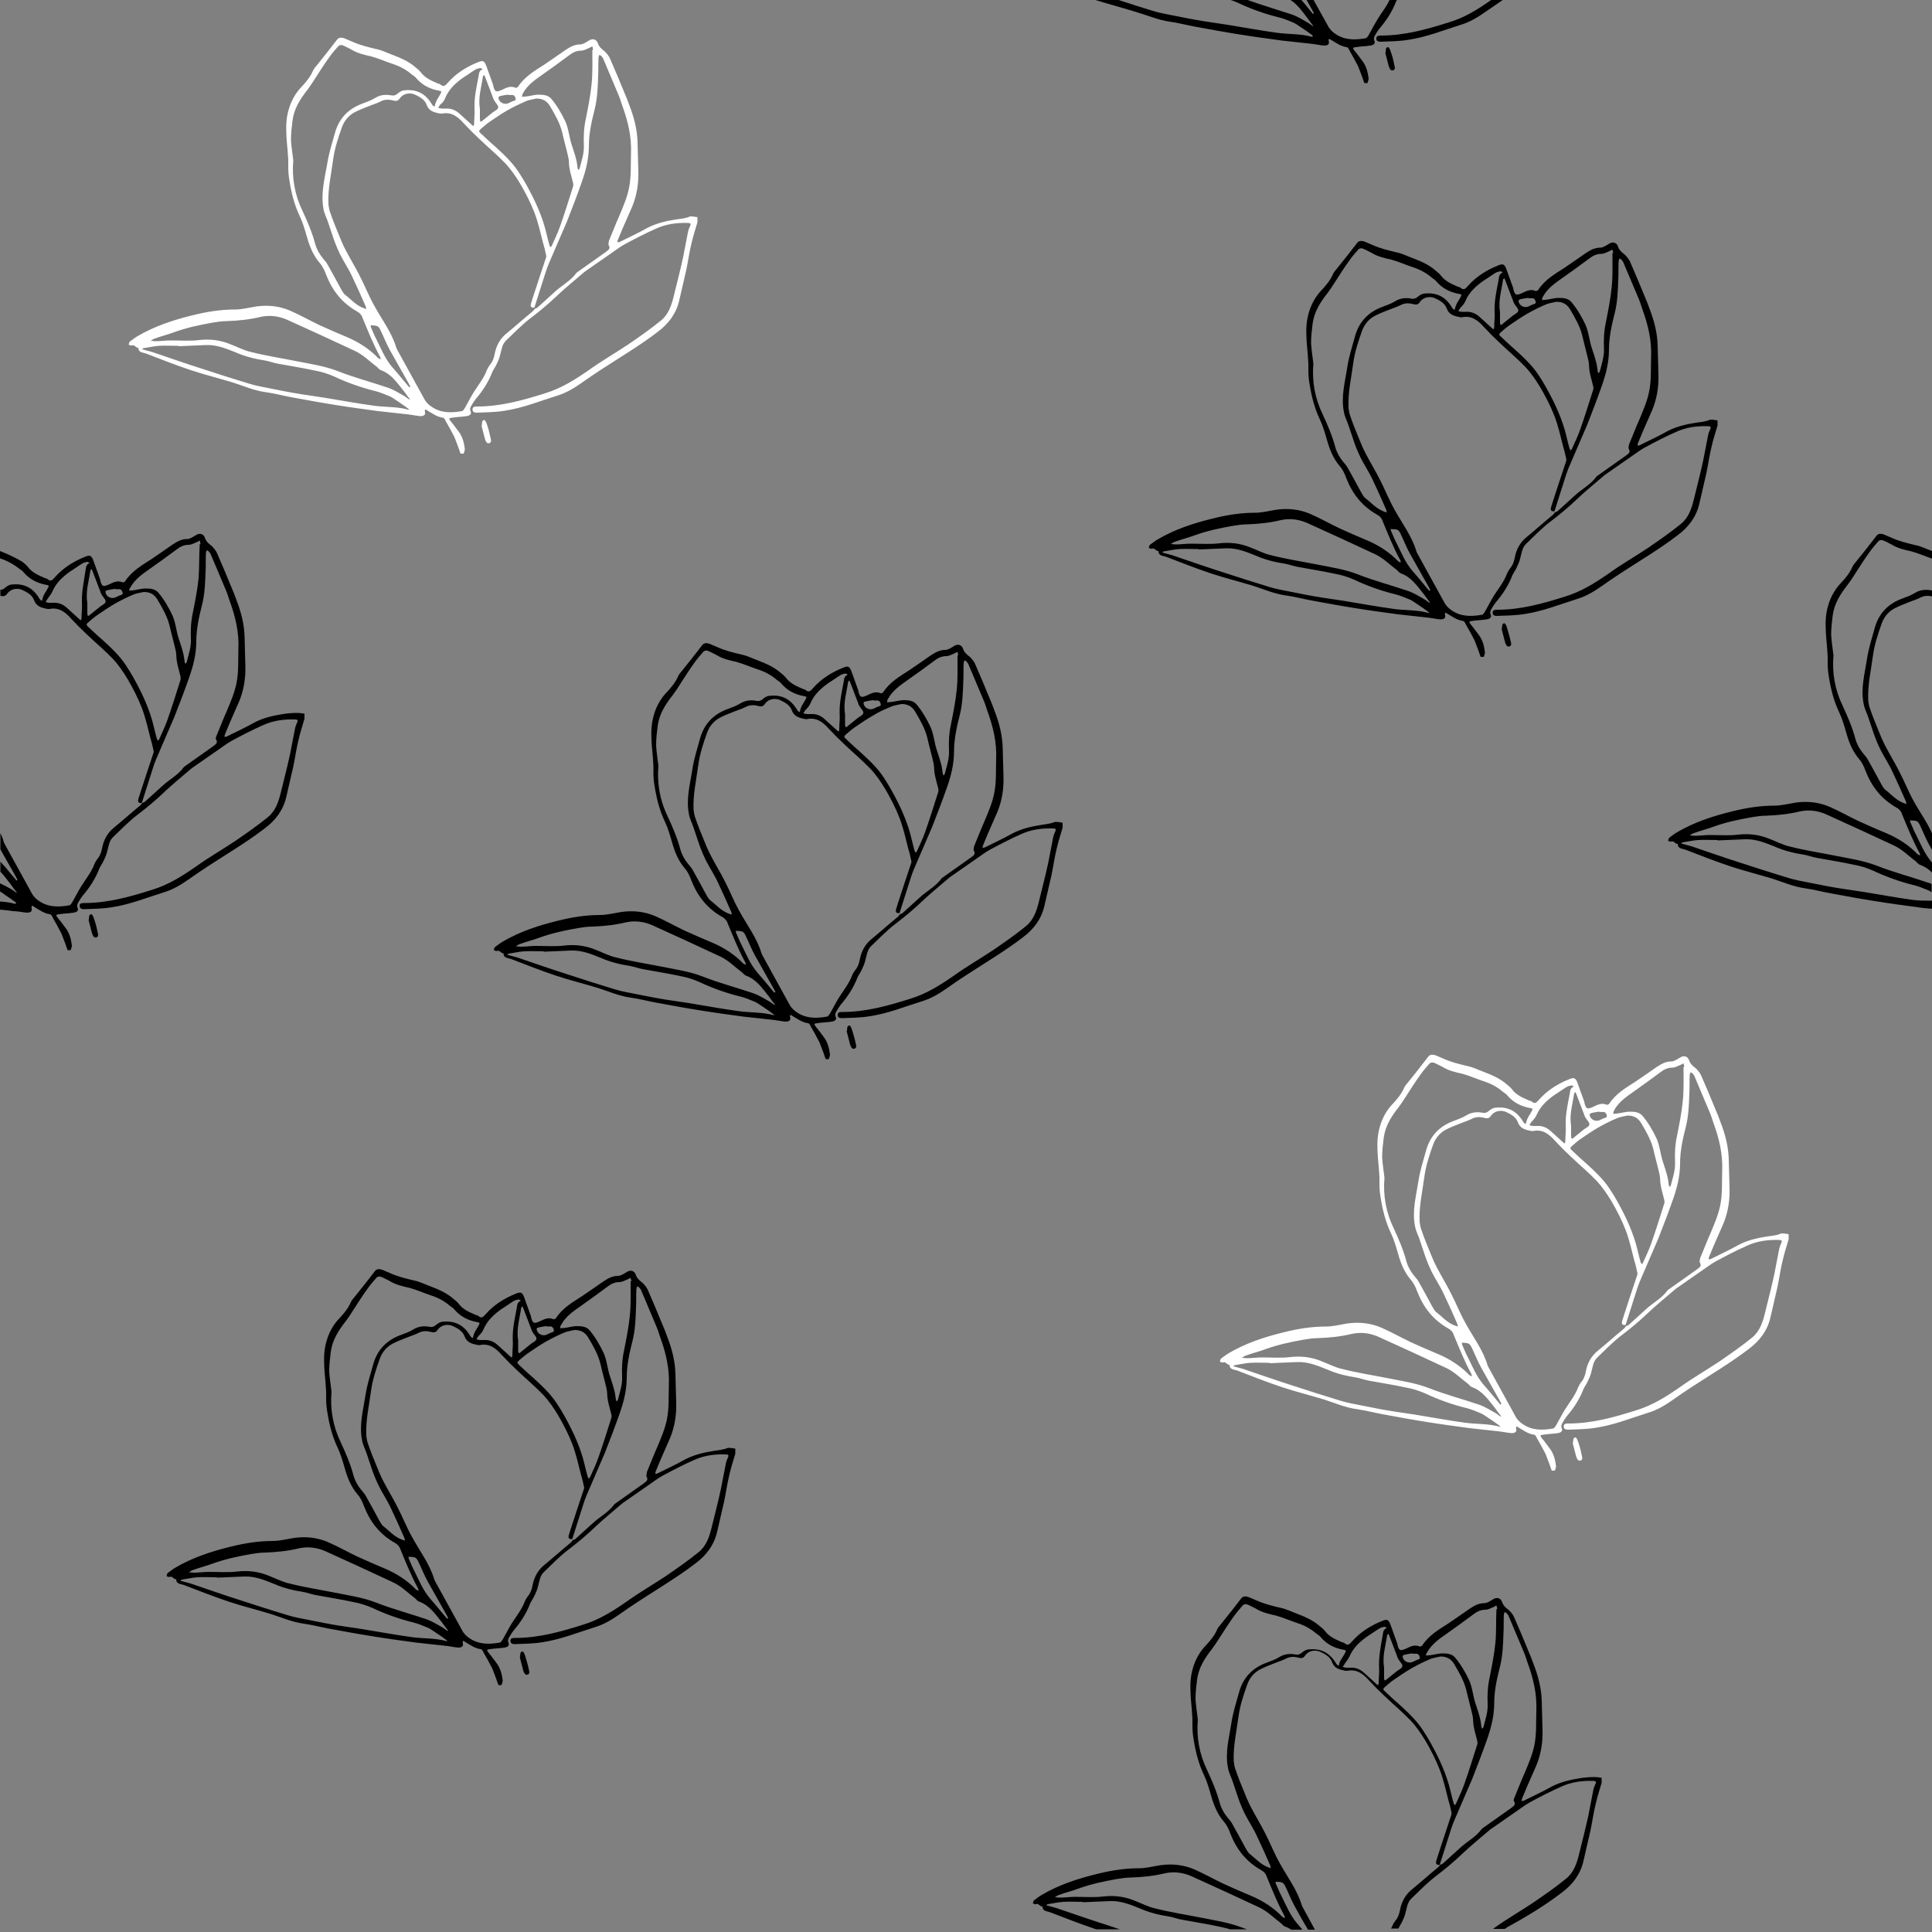 <?xml version='1.0' encoding='utf-8'?>
<svg xmlns="http://www.w3.org/2000/svg" enable-background="new 0 0 500 500" version="1.1" viewBox="0 0 500 500">
	<rect width="500" height="500" fill="#808080"/>
		<path d="m232.7 236.7c0.1 0 0.1 0 0 0 0.1 0 0.1 0 0 0 0.1 0 0.1 0 0 0 0.1 0 0 0 0 0z"/>
		<path d="m269.4 213.5c-2.6 0.4-5.1 1-7.4 2.2-2.3 1.3-4.7 2.4-7.1 3.6-0.2 0.1-0.4 0.1-0.6 0.1 0-0.2 0-0.4 0.1-0.6 0.4-1 0.8-1.9 1.2-2.9 0.8-1.9 1.7-3.8 2.5-5.7 1.2-2.9 1.7-6 1.6-9.2-0.1-2.5-0.1-5-0.2-7.5-0.1-3.3-0.9-6.4-2.1-9.5-0.4-1.1-0.8-2.2-1.3-3.3-1.2-3-2.5-6-3.8-9-0.3-0.6-0.8-1.2-1.3-1.7-0.8-0.6-1.5-1.2-1.8-2.2-0.4-1-1.4-1.2-2.3-0.6-0.7 0.4-1.5 1-2.3 1-1.5 0-2.6 0.7-3.7 1.4-1.9 1.3-3.7 2.6-5.5 3.8-2.5 1.6-5.1 3.1-6.8 5.7-0.1 0.2-0.6 0.4-0.7 0.3-1.4-0.6-2.5 0.1-3.6 0.6-1.4 0.6-1.7 0.5-2.1-0.9-0.1-0.2 0-0.3-0.1-0.5-0.6-1.7-1.2-3.3-1.8-5-0.5-1.2-0.9-1.3-2.1-0.8-3 1.2-5.7 2.9-7.8 5.3-0.7 0.8-1.1 1.2-2 0.4-0.1-0.1-0.4-0.1-0.6-0.2-1.6-0.7-3.3-1.4-4.4-2.9-0.4-0.5-0.9-0.9-1.4-1.3-1.7-1.5-3.8-2.4-5.9-3.2-1.4-0.5-2.7-1.2-4.2-1.5-2.1-0.5-4.2-1-6.2-1.9l-2.1-0.9c-0.7-0.2-1.4-0.3-1.9 0.4-1.7 2.2-3.4 4.4-5.2 6.6-0.4 0.5-0.8 0.9-1 1.4-0.7 1.6-1.7 2.8-2.8 4-1.7 1.7-2.9 3.9-3.5 6.1-0.6 2-0.7 4.1-0.6 6.2 0.1 2.9 0.6 5.7 0.5 8.6 0 1.2 0.1 2.4 0.3 3.5 0.5 3.2 1.3 6.4 2.7 9.3 0.8 1.7 1.3 3.5 1.8 5.2 0.7 2.5 1.6 4.8 3.3 6.8 0.8 0.9 1.3 2 1.7 3.1 1.6 4.1 4.1 7.3 8 9.5 0.6 0.3 1.2 0.9 1.4 1.6 1.4 3.4 2.8 6.9 4.6 10.2 0.1 0.2 0.1 0.4 0.1 0.6l-0.6-0.3c-2.3-2.4-5.1-4.2-8.2-5.5-2.4-1-4.7-2-7.1-3.1-2.5-1.2-5-2.6-7.5-3.7-2.8-1.2-5.7-1.5-8.7-1.1-1.9 0.3-3.8 0.8-5.6 0.8-3.8 0-7.4 0.6-11 1.5-4.9 1.2-9.8 2.8-14.2 5.4-0.7 0.4-1.3 0.9-2 1.4-0.2 0.2-0.2 0.5-0.3 0.8 0.3 0.1 0.6 0.3 0.8 0.2 0.8-0.3 1 0.7 1.7 0.6 0 1.3 1.2 1.2 2 1.5 3.9 1.5 7.7 3 11.6 4.3 3.6 1.2 7.3 2.1 10.9 3.2 2.8 0.9 5.5 2.1 8.5 2.5 2.2 0.3 4.4 0.9 6.6 1.3 3.8 0.7 7.6 1.4 11.4 2 3.7 0.6 7.4 1.1 11.1 1.6 2.4 0.3 4.9 0.5 7.3 0.8 1.2 0.1 2.4 0.4 3.6 0.5 0.6 0 1.4-0.2 1.2-1-0.2-1.2 0.3-0.6 0.7-0.4 1.2 0.7 2.4 1.6 3.9 1.8 0.3 0 0.6 0.5 0.7 0.8 0.8 1.4 1.6 2.8 2.3 4.2 0.3 0.7 0.5 1.4 0.8 2.1s0.5 1.5 0.8 2.2h0.8c0.1-0.4 0.3-0.8 0.3-1.2-0.2-1.6-0.6-3.2-1.6-4.5-0.7-0.9-1.3-1.8-2-2.6-0.6-0.8-0.6-0.9 0.3-1 1.2-0.2 2.4-0.2 3.7-0.4 0.9-0.1 1.4-0.6 1.1-1.2-0.3-0.7 0-1.2 0.3-1.7s0.6-1 1-1.5c1.8-2.1 3.3-4.4 4.3-7 0.3-0.7 0.8-1.3 1.1-2 0.4-0.8 0.7-1.5 0.9-2.3 0.4-1.4 0.5-2.9 1.6-3.9 2-1.9 3.9-3.9 6.1-5.6 2.5-1.9 4.8-3.8 7.1-6 2.2-2.1 4.6-4 6.9-6 0 0 0.1 0 0.1-0.1l6.9-4.8c1.2-0.8 2.3-1.7 3.6-2.4 2.6-1.4 5.3-2.8 8-4 2.6-1.2 5.4-1.6 8.3-1.5 0.6 0 0.9 0.1 0.6 0.8-0.3 0.6-0.5 1.2-0.6 1.8-0.4 2.1-0.8 4.1-1.2 6.2-0.7 3.3-1.6 6.7-2.4 10-0.6 2.5-1.4 4.9-3.4 6.5-2.7 2.2-5.6 4.2-8.5 6.2-3.3 2.2-6.8 4.2-10 6.5-3.6 2.5-7.2 4.8-11.5 6.1-5.7 1.8-11.4 3.4-17.5 3.4-0.5 0-1.2 0-1.2 0.7-0.1 0.7 0.5 0.9 1.1 0.9 2.4-0.1 4.8-0.1 7.2-0.5 4.7-0.7 9.1-2.5 13.6-3.9 2.3-0.7 4.3-1.9 6.3-3.3 1.7-1.2 3.3-2.3 5-3.4 4.9-3.2 10-6.2 14.7-9.8 2.8-2.1 4.8-4.7 5.6-8.2l1.8-7.8c0.5-2.4 0.8-4.7 1.4-7.1 0.4-1.8 1-3.5 1.5-5.3v-1.3c-0.6-0.1-1.2-0.2-1.9-0.2-1.3 0.5-2.5 0.6-3.7 0.8zm-39.6-32.6c1.2-2.2 3.1-3.5 5.1-4.9 2.3-1.6 4.6-3.3 6.9-5 0.9-0.7 1.9-1.2 3.1-1.2 0.7 0 1.4-0.4 2.1-0.7 0.3-0.1 0.5-0.3 0.8-0.4 0.1 0.3 0.1 0.6 0.2 0.9h-0.2c0 3 0.1 6-0.2 8.9-0.3 3-0.9 6-1.5 9-0.5 2.3-0.6 4.5-0.5 6.8 0.1 2.1-0.6 4-1.1 6 0 0.1-0.2 0.2-0.3 0.4-0.1-0.1-0.1-0.3-0.2-0.4-0.1-0.8-0.2-1.6-0.4-2.4-0.3-1.2-0.7-2.4-1.1-3.6-0.7-2-0.8-4.2-1.7-6.2-1-2.1-2.1-4-3.6-5.8-0.8-1-2.1-1.1-3.3-1.1s-2.3 0.4-3.5 0.5c-0.3 0-0.6 0-0.8 0.1 0-0.4 0-0.7 0.2-0.9zm1 1.9c0.8-0.3 1.7-0.4 2.5-0.6 1.6 0 2.7 0.6 3.5 1.9 1.3 2.2 2.6 4.4 3.2 6.9 0.5 2.2 1.1 4.3 1.6 6.5 0.2 0.9 0.1 1.9 0.3 2.8 0.2 1.2 0.6 2.4 0.9 3.7 0.1 0.3 0.1 0.7 0 1-1.1 3.5-2.2 7-3.4 10.4-0.6 1.7-1.4 3.3-2.1 4.9-0.1 0.1-0.2 0.3-0.3 0.4-0.1-0.2-0.2-0.3-0.3-0.5-0.6-2.1-1-4.3-1.7-6.3-0.7-2.1-1.6-4.2-2.6-6.2-1.1-2.2-2.3-4.4-3.7-6.5-1.7-2.6-4-4.7-6.3-6.8-1.2-1-2.3-2.1-3.5-3.2-0.5-0.4-0.5-0.7 0-1.1 0.8-0.7 1.6-1.4 2.5-2 1.5-1 2.9-2 4.5-2.9 1.6-1 3.2-1.7 4.9-2.4zm-7-1.2c0.7-0.2 1.5-0.3 2.1-0.4 0.7 0.3 1.5-0.3 1.9 0.6 0.2 0.5 0.3 0.8-0.3 1-0.5 0.1-0.9 0.4-1.4 0.6-1.1 0.5-2.5-0.2-2.6-1.4-0.1-0.1 0.1-0.4 0.3-0.4zm-4-5.5c0.1 0.1 0.1 0.3 0.2 0.4 0.7 1.8 1.4 3.7 2.1 5.5 0.1 0.4 0.3 0.7 0.5 1 0.3 0.5 1 1.1 0.8 1.6-0.1 0.5-0.9 0.8-1.4 1.2-0.9 0.7-1.7 1.4-2.6 2.1-0.5 0.5-0.7 0.3-0.7-0.4v-2.7c-0.5-2.9 0.4-5.6 0.8-8.4l0.3-0.3zm-10.1 6c1-2.4 2.8-4 4.8-5.4 1-0.6 1.9-1.3 2.9-1.9 0.4-0.3 0.9-0.4 1.4-0.5 0.1 0 0.3 0.1 0.6 0.3-1.1 0.5-0.9 1.3-1.1 2.1-0.5 2.6-1.1 5.3-1 8 0.1 1.4-0.1 2.7-0.1 4.1 0 0.2-0.1 0.3-0.1 0.5-0.2-0.1-0.4-0.1-0.5-0.3-1.1-1-2.1-1.9-3.2-2.9s-2.3-1.4-3.7-1.3h-0.8c-0.3 0-0.7-0.1-1-0.2 0.2-0.3 0.3-0.5 0.5-0.8 0.5-0.5 1-1 1.3-1.7zm-21.2 54.3c-1.9-0.7-3.2-2.3-4.8-3.5-0.4-0.4-0.7-1-1-1.5-1.1-2.1-2.3-4.2-3.4-6.2-0.3-0.6-0.8-1.1-1.2-1.6-0.9-1.1-1.6-2.3-2-3.7-0.8-3-2-5.8-3.3-8.6-2-4.1-2.8-8.5-2.4-13.1-0.2-1.8-0.5-3.5-0.6-5.3 0-1.7 0.2-3.4 0.4-5 0.4-3.1 2-5.6 3.9-8 0.6-0.8 1.2-1.7 1.7-2.5 1.3-2 2.6-4.1 4-6 0.7-1 1.5-1.9 2.3-2.8 0.2-0.2 0.7-0.3 1-0.2 0.8 0.3 1.5 0.7 2.3 1.1 1.6 1 3.4 1.4 5.2 1.8 1.8 0.5 3.6 1.3 5.4 1.9 1.9 0.6 3.6 1.5 5.1 2.8 0.4 0.3 0.8 0.5 1.1 0.9 1.6 1.9 3.7 2.9 6.1 3.3 0.4 0.1 0.5 0.2 0.3 0.6-0.3 0.6-0.7 1.2-1 1.7-0.2 0.4-0.4 0.8-0.5 1.3-0.1 0.2-0.1 0.3-0.1 0.5-0.1-0.1-0.3-0.1-0.4-0.2-0.2-0.2-0.4-0.5-0.5-0.7-1.7-2.7-4.1-3.7-7.2-3.3-0.6 0.1-1.1 0.5-1.6 0.9-0.4 0.3-0.8 0.5-1.4 0.4-1.5-0.3-3-0.2-4.4 0.7-1 0.6-2.1 1-3.2 1.4-3.8 1.4-6.2 4-7.2 7.9-0.7 2.5-1.5 5-1.9 7.6-0.6 3.9-1.7 7.8-0.9 11.7 0.2 1.3 0.9 2.5 1.3 3.8 0.6 1.7 1.1 3.4 1.7 5 0.4 1 0.8 2 1.3 3 1 2 2.3 3.9 3.2 5.9 1.2 2.5 2.3 5 3.4 7.5 0.1 0.2 0.1 0.5 0.2 0.8-0.4-0.1-0.6-0.2-0.9-0.3zm11.6 26.3c-2.9-0.8-5.9-0.6-8.8-1-4.4-0.6-8.7-1.4-13-2.1l-6-0.9c-2.5-0.4-5-0.9-7.5-1.4-1.9-0.4-3.9-0.7-5.8-1.3-4-1.2-8-2.5-12-3.8-4.4-1.4-8.7-2.9-13.1-4.4-0.7-0.2-1.5-0.4-2.2-0.6-0.1 0-0.3-0.1-0.4-0.1 0.1-0.1 0.2-0.3 0.4-0.3 1.3-0.2 2.6-0.5 3.9-0.6 1.7-0.1 3.4 0 5.1 0v0.1c2.4-0.1 4.8-0.2 7.1-0.3 2.8-0.1 5.2 0.9 7.7 1.9 2.5 1.1 5 1.7 7.6 2.1 1.1 0.2 2.1 0.6 3.2 0.8 3.2 0.6 6.5 1.1 9.7 1.8 1.7 0.3 3.3 0.8 4.9 1.5 3.4 1.6 7 2.9 10.7 3.8 1.2 0.3 2.4 0.8 3.6 1.3 0.8 0.3 1.5 0.9 2.3 1.4 0.9 0.6 1.8 1.2 2.7 1.9 0.1 0.1 0.2 0.2 0.2 0.3 0-0.1-0.2-0.1-0.3-0.1zm0.2-2.7c-0.5-0.3-0.9-0.7-1.5-1-1.2-0.7-2.4-1.4-3.7-1.9-4.4-1.5-9-2.7-13.3-4.4-3.4-1.3-6.9-1.8-10.4-2.5-4-0.8-8-1.4-11.9-2.4-1.9-0.4-3.7-1.4-5.6-2.1-2.5-1-5.1-1.3-7.8-1-2.4 0.3-4.9 0.1-7.4 0.1-1.3 0-2.6 0.2-3.9 0.2-0.4 0-0.9-0.1-1.3-0.1 0.3-0.2 0.7-0.5 1.1-0.6 1.6-0.6 3.3-1 4.9-1.6 3.3-1.2 6.6-1.9 10-2.5 1.2-0.2 2.5-0.4 3.8-0.4 2.9-0.1 5.8-0.4 8.7-1.1 2.3-0.5 4.6-0.2 6.7 0.7 5.8 2.6 11.6 5.3 17.4 8 2.3 1 4 2.8 6 4.3 0.3 0.3 0.6 0.7 1 0.8 2.7 1 4.2 3.3 5.9 5.4 0.5 0.7 1 1.4 1.5 2 0 0.1 0.1 0.2 0.1 0.2-0.2-0.1-0.2-0.1-0.3-0.1zm0.2-3.1c-0.1 0-0.2-0.1-0.2-0.1l-3-3.6c-0.4-0.5-0.9-1-1.3-1.5-1.8-2.1-2.8-4.6-4-7-0.6-1.1-1-2.2-1.5-3.3-0.1-0.1 0-0.3-0.1-0.5 0.6 0 1.2 0 1.7 0.2 0.3 0.1 0.5 0.4 0.7 0.7 0.9 1.8 1.6 3.7 2.6 5.5 1.6 2.9 3.3 5.8 4.9 8.7 0.1 0.3 0.3 0.5 0.4 0.7-0.2 0.1-0.2 0.1-0.2 0.2zm51.5-36.8c0.6 1-0.1 1.3-0.7 1.8l-7.2 5.1c-0.1 0.1-0.3 0.2-0.4 0.3-1.5 2.1-3.9 3.3-5.7 5-1.4 1.3-2.9 2.6-4.3 3.9-0.2 0.2-0.5 0.3-0.8 0.4-0.2 0.3-0.4 0.6-0.7 0.8-2.2 1.8-4.3 3.7-6.5 5.5-1.8 1.4-2.8 3.3-3.2 5.5-0.2 1-0.5 1.9-1.2 2.7-0.3 0.4-0.6 0.9-0.8 1.4-0.8 2.1-2.2 3.8-3.4 5.7-0.8 1.3-1.5 2.7-2.3 4.1-0.2 0.3-0.5 0.8-0.8 0.8-2.8 0.5-5.5 0.5-7.9-1.2-0.6-0.4-1.2-1-1.6-1.6-2.4-4.3-4.7-8.6-7.1-12.9l-0.3-0.6c-1.2-4.1-3.8-7.4-5.8-11.1-1.4-2.5-2.4-5.1-3.7-7.6-1.1-2.2-2.4-4.3-3.6-6.6-0.8-1.5-1.4-3-2-4.5-0.7-1.7-1.4-3.4-2-5.2-0.3-0.7-0.4-1.5-0.5-2.2-0.2-3.9 0.7-7.7 1.2-11.5 0.4-3 1.3-5.7 2.3-8.5 0.7-1.9 2-3.3 3.8-4.1 1.2-0.6 2.4-1 3.6-1.5 0.8-0.3 1.7-0.6 2.5-1 1.1-0.6 2.2-0.6 3.3-0.3 0.8 0.2 1.3 0.2 1.8-0.6 0.8-1.1 2.3-1.5 3.7-1 1.3 0.6 2.7 1.3 3.2 2.7 0.6 1.7 2 2 3.5 2.3h0.5c2.4-0.5 4.1 0.8 5.6 2.5 1.4 1.5 2.8 2.9 4.2 4.2 2.2 2.1 4.5 4 6.6 6.2 1.5 1.6 2.7 3.4 3.8 5.2 1.4 2.4 2.7 4.9 3.7 7.5s1.6 5.4 2.3 8.1c0.3 0.9 0.5 1.9 0.7 2.8 0.1 0.3 0.1 0.6 0 0.8-1.1 3.3-2.2 6.6-3.3 10-0.2 0.6-0.4 1.3-0.6 1.9-0.2 0.8 0.1 1.1 0.9 1 0.7-2.3 1.5-4.6 2.2-6.9 0.5-1.5 0.9-3 1.5-4.4 1-2.4 2.1-4.8 3.1-7.2 0.5-1.2 1.1-2.5 1.6-3.7 1.3-3.3 2.6-6.7 3.8-10.1 1.1-3.1 1.9-6.2 1.9-9.5 0-3.2 0.7-6.4 1.5-9.5 0.7-2.8 0.8-5.7 0.9-8.6 0.1-1.6 0-3.2 0.1-4.8 0-0.2 0.1-0.4 0.2-0.7 0.2 0.1 0.5 0.2 0.6 0.4 0.2 0.2 0.4 0.5 0.5 0.8 1.3 3 2.5 6 3.8 9 0.4 0.9 0.7 1.9 1 2.8 1.5 4.1 2.5 8.2 2.3 12.6-0.1 2.9 0.1 5.8-0.5 8.8-0.5 2.5-1.5 4.8-2.5 7.2-1 2.2-1.8 4.4-2.7 6.5-0.1 0.5-0.2 0.9-0.1 1.1z"/>
		<path d="m220.5 266.5c-0.1-0.4-0.5-1.2-0.7-1.1-0.7 0.1-0.5 0.8-0.6 1.3v0.1h-0.1c0.3 1.2 0.6 2.4 0.9 3.5 0.2 0.6 0.5 1.3 1.1 1.1 0.8-0.2 0.4-1.1 0.3-1.6-0.2-1.1-0.6-2.2-0.9-3.3z"/>
	<g fill="#fff">
		<path d="m174.9 56.8c-2.6 0.4-5.1 1-7.4 2.2-2.3 1.3-4.7 2.4-7.1 3.6-0.2 0.1-0.4 0.1-0.6 0.1 0-0.2 0-0.4 0.1-0.6 0.4-1 0.8-1.9 1.2-2.9 0.8-1.9 1.7-3.8 2.5-5.7 1.2-2.9 1.7-6 1.6-9.2-0.1-2.5-0.1-5-0.2-7.5-0.1-3.3-0.9-6.4-2.1-9.5-0.4-1.1-0.8-2.2-1.3-3.3-1.2-3-2.5-6-3.8-9-0.3-0.6-0.8-1.2-1.3-1.7-0.8-0.6-1.5-1.2-1.8-2.2-0.4-1-1.4-1.2-2.3-0.6-0.7 0.4-1.5 1-2.3 1-1.5 0-2.6 0.7-3.7 1.4-1.9 1.3-3.7 2.6-5.5 3.8-2.5 1.6-5.1 3.1-6.8 5.7-0.1 0.2-0.6 0.4-0.7 0.3-1.4-0.6-2.5 0.1-3.6 0.6-1.4 0.6-1.7 0.5-2.1-0.9-0.1-0.2 0-0.3-0.1-0.5-0.6-1.7-1.2-3.3-1.8-5-0.5-1.2-0.9-1.3-2.1-0.8-3 1.2-5.7 2.9-7.8 5.3-0.7 0.8-1.1 1.2-2 0.4-0.1-0.1-0.4-0.1-0.6-0.2-1.6-0.7-3.3-1.4-4.4-2.9-0.4-0.5-0.9-0.9-1.4-1.3-1.7-1.5-3.8-2.4-5.9-3.2-1.4-0.5-2.7-1.2-4.2-1.5-2.1-0.5-4.2-1-6.2-1.9l-2.1-0.9c-0.7-0.2-1.4-0.3-1.9 0.4-1.7 2.2-3.4 4.4-5.2 6.6-0.4 0.5-0.8 0.9-1 1.4-0.7 1.6-1.7 2.8-2.8 4-1.7 1.7-2.9 3.9-3.5 6.1-0.6 2-0.7 4.1-0.6 6.2 0.1 2.9 0.6 5.7 0.5 8.6 0 1.2 0.1 2.4 0.3 3.5 0.5 3.2 1.3 6.4 2.7 9.3 0.8 1.7 1.3 3.5 1.8 5.2 0.7 2.5 1.6 4.8 3.3 6.8 0.8 0.9 1.3 2 1.7 3.1 1.6 4.1 4.1 7.3 8 9.5 0.6 0.3 1.2 0.9 1.4 1.6 1.4 3.4 2.8 6.9 4.6 10.2 0.1 0.2 0.1 0.4 0.1 0.6l-0.6-0.3c-2.3-2.4-5.1-4.2-8.2-5.5-2.4-1-4.7-2-7.1-3.1-2.5-1.2-5-2.6-7.5-3.7-2.8-1.2-5.7-1.5-8.7-1.1-1.9 0.3-3.8 0.8-5.6 0.8-3.8 0-7.4 0.6-11 1.5-4.9 1.2-9.8 2.8-14.2 5.4-0.7 0.4-1.3 0.9-2 1.4-0.2 0.2-0.2 0.5-0.3 0.8 0.3 0.1 0.6 0.3 0.8 0.2 0.8-0.3 1 0.7 1.7 0.6 0 1.3 1.2 1.2 2 1.5 3.9 1.5 7.7 3 11.6 4.3 3.6 1.2 7.3 2.1 10.9 3.2 2.8 0.9 5.5 2.1 8.5 2.5 2.2 0.3 4.4 0.9 6.6 1.3 3.8 0.7 7.6 1.4 11.4 2 3.7 0.6 7.4 1.1 11.1 1.6 2.4 0.3 4.9 0.5 7.3 0.8 1.2 0.1 2.4 0.4 3.6 0.5 0.6 0 1.4-0.2 1.2-1-0.2-1.2 0.3-0.6 0.7-0.4 1.2 0.7 2.4 1.6 3.9 1.8 0.3 0 0.6 0.5 0.7 0.8 0.8 1.4 1.6 2.8 2.3 4.2 0.3 0.7 0.5 1.4 0.8 2.1s0.5 1.5 0.8 2.2h0.8c0.1-0.4 0.3-0.8 0.3-1.2-0.2-1.6-0.6-3.2-1.6-4.5-0.7-0.9-1.3-1.8-2-2.6-0.6-0.8-0.6-0.9 0.3-1 1.2-0.2 2.4-0.2 3.7-0.4 0.9-0.1 1.4-0.6 1.1-1.2-0.3-0.7 0-1.2 0.3-1.7s0.6-1 1-1.5c1.8-2.1 3.3-4.4 4.3-7 0.3-0.7 0.8-1.3 1.1-2 0.4-0.8 0.7-1.5 0.9-2.3 0.4-1.4 0.5-2.9 1.6-3.9 2-1.9 3.9-3.9 6.1-5.6 2.5-1.9 4.8-3.8 7.1-6 2.2-2.1 4.6-4 6.9-6 0 0 0.1 0 0.1-0.1l6.9-4.8c1.2-0.8 2.3-1.7 3.6-2.4 2.6-1.4 5.3-2.8 8-4 2.6-1.2 5.4-1.6 8.3-1.5 0.6 0 0.9 0.1 0.6 0.8-0.3 0.6-0.5 1.2-0.6 1.8-0.4 2.1-0.8 4.1-1.2 6.2-0.7 3.3-1.6 6.7-2.4 10-0.6 2.5-1.4 4.9-3.4 6.5-2.7 2.2-5.6 4.2-8.5 6.2-3.3 2.2-6.8 4.2-10 6.5-3.6 2.5-7.2 4.8-11.5 6.1-5.7 1.8-11.4 3.4-17.5 3.4-0.5 0-1.2 0-1.2 0.7-0.1 0.7 0.5 0.9 1.1 0.9 2.4-0.1 4.8-0.1 7.2-0.5 4.7-0.7 9.1-2.5 13.6-3.9 2.3-0.7 4.3-1.9 6.3-3.3 1.7-1.2 3.3-2.3 5-3.4 4.9-3.2 10-6.2 14.7-9.8 2.8-2.1 4.8-4.7 5.6-8.2l1.8-7.8c0.5-2.4 0.8-4.7 1.4-7.1 0.4-1.8 1-3.5 1.5-5.3v-1.3c-0.6-0.1-1.2-0.2-1.9-0.2-1.3 0.6-2.5 0.6-3.7 0.8zm-39.6-32.6c1.2-2.2 3.1-3.5 5.1-4.9 2.3-1.6 4.6-3.3 6.9-5 0.9-0.7 1.9-1.2 3.1-1.2 0.7 0 1.4-0.4 2.1-0.7 0.3-0.1 0.5-0.3 0.8-0.4 0.1 0.3 0.1 0.6 0.2 0.9h-0.2c0 3 0.1 6-0.2 8.9-0.3 3-0.9 6-1.5 9-0.5 2.3-0.6 4.5-0.5 6.8 0.1 2.1-0.6 4-1.1 6 0 0.1-0.2 0.2-0.3 0.4-0.1-0.1-0.1-0.3-0.2-0.4-0.1-0.8-0.2-1.6-0.4-2.4-0.3-1.2-0.7-2.4-1.1-3.6-0.7-2-0.8-4.2-1.7-6.2-1-2.1-2.1-4-3.6-5.8-0.8-1-2.1-1.1-3.3-1.1s-2.3 0.4-3.5 0.5c-0.3 0-0.6 0-0.8 0.1 0-0.4 0.1-0.7 0.2-0.9zm1 1.9c0.8-0.3 1.7-0.4 2.5-0.6 1.6 0 2.7 0.6 3.5 1.9 1.3 2.2 2.6 4.4 3.2 6.9 0.5 2.2 1.1 4.3 1.6 6.5 0.2 0.9 0.1 1.9 0.3 2.8 0.2 1.2 0.6 2.4 0.9 3.7 0.1 0.3 0.1 0.7 0 1-1.1 3.5-2.2 7-3.4 10.4-0.6 1.7-1.4 3.3-2.1 4.9-0.1 0.1-0.2 0.3-0.3 0.4-0.1-0.2-0.2-0.3-0.3-0.5-0.6-2.1-1-4.3-1.7-6.3-0.7-2.1-1.6-4.2-2.6-6.2-1.1-2.2-2.3-4.4-3.7-6.5-1.7-2.6-4-4.7-6.3-6.8-1.2-1-2.3-2.1-3.5-3.2-0.5-0.4-0.5-0.7 0-1.1 0.8-0.7 1.6-1.4 2.5-2 1.5-1 2.9-2 4.5-2.9s3.3-1.7 4.9-2.4zm-7-1.2c0.7-0.2 1.5-0.3 2.1-0.4 0.7 0.3 1.5-0.3 1.9 0.6 0.2 0.5 0.3 0.8-0.3 1-0.5 0.1-0.9 0.4-1.4 0.6-1.1 0.5-2.5-0.2-2.6-1.4-0.1 0 0.2-0.4 0.3-0.4zm-4-5.5c0.1 0.1 0.1 0.3 0.2 0.4 0.7 1.8 1.4 3.7 2.1 5.5 0.1 0.4 0.3 0.7 0.5 1 0.3 0.5 1 1.1 0.8 1.6-0.1 0.5-0.9 0.8-1.4 1.2-0.9 0.7-1.7 1.4-2.6 2.1-0.5 0.5-0.7 0.3-0.7-0.4v-2.7c-0.5-2.9 0.4-5.6 0.8-8.4 0.1-0.1 0.3-0.2 0.3-0.3zm-10.1 6c1-2.4 2.8-4 4.8-5.4 1-0.6 1.9-1.3 2.9-1.9 0.4-0.3 0.9-0.4 1.4-0.5 0.1 0 0.3 0.1 0.6 0.3-1.1 0.5-0.9 1.3-1.1 2.1-0.5 2.6-1.1 5.3-1 8 0.1 1.4-0.1 2.7-0.1 4.1 0 0.2-0.1 0.3-0.1 0.5-0.2-0.1-0.4-0.1-0.5-0.3-1.1-1-2.1-1.9-3.2-2.9s-2.3-1.4-3.7-1.3h-0.8c-0.3 0-0.7-0.1-1-0.2 0.2-0.3 0.3-0.5 0.5-0.8 0.6-0.5 1.1-1 1.3-1.7zm-21.2 54.3c-1.9-0.7-3.2-2.3-4.8-3.5-0.4-0.4-0.7-1-1-1.5-1.1-2.1-2.3-4.2-3.4-6.2-0.3-0.6-0.8-1.1-1.2-1.6-0.9-1.1-1.6-2.3-2-3.7-0.8-3-2-5.8-3.3-8.6-2-4.1-2.8-8.5-2.4-13.1-0.2-1.8-0.5-3.5-0.6-5.3 0-1.7 0.2-3.4 0.4-5 0.4-3.1 2-5.6 3.9-8 0.6-0.8 1.2-1.7 1.7-2.5 1.3-2 2.6-4.1 4-6 0.7-1 1.5-1.9 2.3-2.8 0.2-0.2 0.7-0.3 1-0.2 0.8 0.3 1.5 0.7 2.3 1.1 1.6 1 3.4 1.4 5.2 1.8 1.8 0.5 3.6 1.3 5.4 1.9 1.9 0.6 3.6 1.5 5.1 2.8 0.4 0.3 0.8 0.5 1.1 0.9 1.6 1.9 3.7 2.9 6.1 3.3 0.4 0.1 0.5 0.2 0.3 0.6-0.3 0.6-0.7 1.2-1 1.7-0.2 0.4-0.4 0.8-0.5 1.3-0.1 0.2-0.1 0.3-0.1 0.5-0.1-0.1-0.3-0.1-0.4-0.2-0.2-0.2-0.4-0.5-0.5-0.7-1.7-2.7-4.1-3.7-7.2-3.3-0.6 0.1-1.1 0.5-1.6 0.9-0.4 0.3-0.8 0.5-1.4 0.4-1.5-0.3-3-0.2-4.4 0.7-1 0.6-2.1 1-3.2 1.4-3.8 1.4-6.2 4-7.2 7.9-0.7 2.5-1.5 5-1.9 7.6-0.7 3.9-1.7 7.8-1 11.7 0.2 1.3 0.9 2.5 1.3 3.8 0.6 1.7 1.1 3.4 1.7 5 0.4 1 0.8 2 1.3 3 1 2 2.3 3.9 3.2 5.9 1.2 2.5 2.3 5 3.4 7.5 0.1 0.2 0.1 0.5 0.2 0.8-0.2-0.1-0.5-0.2-0.8-0.3zm11.6 26.3c-2.9-0.8-5.9-0.6-8.8-1-4.4-0.6-8.7-1.4-13-2.1l-6-0.9c-2.5-0.4-5-0.9-7.5-1.4-1.9-0.4-3.9-0.7-5.8-1.3-4-1.2-8-2.5-12-3.8-4.4-1.4-8.7-2.9-13.1-4.4-0.7-0.2-1.5-0.4-2.2-0.6-0.1 0-0.3-0.1-0.4-0.1 0.1-0.1 0.2-0.3 0.4-0.3 1.3-0.2 2.6-0.5 3.9-0.6 1.7-0.1 3.4 0 5.1 0v0.1c2.4-0.1 4.8-0.2 7.1-0.3 2.8-0.1 5.2 0.9 7.7 1.9 2.5 1.1 5 1.7 7.6 2.1 1.1 0.2 2.1 0.6 3.2 0.8 3.2 0.6 6.5 1.1 9.7 1.8 1.7 0.3 3.3 0.8 4.9 1.5 3.4 1.6 7 2.9 10.7 3.8 1.2 0.3 2.4 0.8 3.6 1.3 0.8 0.3 1.5 0.9 2.3 1.4 0.9 0.6 1.8 1.2 2.7 1.9 0.1 0.1 0.2 0.2 0.2 0.3 0-0.1-0.2-0.1-0.3-0.1zm0.2-2.7c-0.5-0.3-0.9-0.7-1.5-1-1.2-0.7-2.4-1.4-3.7-1.9-4.4-1.5-9-2.7-13.3-4.4-3.4-1.3-6.9-1.8-10.4-2.5-4-0.8-8-1.4-11.9-2.4-1.9-0.4-3.7-1.4-5.6-2.1-2.5-1-5.1-1.3-7.8-1-2.4 0.3-4.9 0.1-7.4 0.1-1.3 0-2.6 0.2-3.9 0.2-0.4 0-0.9-0.1-1.3-0.1 0.3-0.2 0.7-0.5 1.1-0.6 1.6-0.6 3.3-1 4.9-1.6 3.3-1.2 6.6-1.9 10-2.5 1.2-0.2 2.5-0.4 3.8-0.4 2.9-0.1 5.8-0.4 8.7-1.1 2.3-0.5 4.6-0.2 6.7 0.7 5.8 2.6 11.6 5.3 17.4 8 2.3 1 4 2.8 6 4.3 0.3 0.3 0.6 0.7 1 0.8 2.7 1 4.2 3.3 5.9 5.4 0.5 0.7 1 1.4 1.5 2 0 0.1 0.1 0.2 0.1 0.2-0.1 0-0.2-0.1-0.3-0.1zm0.2-3.1c-0.1 0-0.2-0.1-0.2-0.1l-3-3.6c-0.4-0.5-0.9-1-1.3-1.5-1.8-2.1-2.8-4.6-4-7-0.6-1.1-1-2.2-1.5-3.3-0.1-0.1 0-0.3-0.1-0.5 0.6 0 1.2 0 1.7 0.2 0.3 0.1 0.5 0.4 0.7 0.7 0.9 1.8 1.6 3.7 2.6 5.5 1.6 2.9 3.3 5.8 4.9 8.7 0.1 0.3 0.3 0.5 0.4 0.7l-0.2 0.2zm51.5-36.8c0.6 1-0.1 1.3-0.7 1.8l-7.2 5.1c-0.1 0.1-0.3 0.2-0.4 0.3-1.5 2.1-3.9 3.3-5.7 5-1.4 1.3-2.9 2.6-4.3 3.9-0.2 0.2-0.5 0.3-0.8 0.4-0.2 0.3-0.4 0.6-0.7 0.8-2.2 1.8-4.3 3.7-6.5 5.5-1.8 1.4-2.8 3.3-3.2 5.5-0.2 1-0.5 1.9-1.2 2.7-0.3 0.4-0.6 0.9-0.8 1.4-0.8 2.1-2.2 3.8-3.4 5.7-0.8 1.3-1.5 2.7-2.3 4.1-0.2 0.3-0.5 0.8-0.8 0.8-2.8 0.5-5.5 0.5-7.9-1.2-0.6-0.4-1.2-1-1.6-1.6-2.4-4.3-4.7-8.6-7.1-12.9l-0.3-0.6c-1.2-4.1-3.8-7.4-5.8-11.1-1.4-2.5-2.4-5.1-3.7-7.6-1.1-2.2-2.4-4.3-3.6-6.6-0.8-1.5-1.4-3-2-4.5-0.7-1.7-1.4-3.4-2-5.2-0.3-0.7-0.4-1.5-0.5-2.2-0.2-3.9 0.7-7.7 1.2-11.5 0.4-3 1.3-5.7 2.3-8.5 0.7-1.9 2-3.3 3.8-4.1 1.2-0.6 2.4-1 3.6-1.5 0.8-0.3 1.7-0.6 2.5-1 1.1-0.6 2.2-0.6 3.3-0.3 0.8 0.2 1.3 0.2 1.8-0.6 0.8-1.1 2.3-1.5 3.7-1 1.3 0.6 2.7 1.3 3.2 2.7 0.6 1.7 2 2 3.5 2.3h0.5c2.4-0.5 4.1 0.8 5.6 2.5 1.4 1.5 2.8 2.9 4.2 4.2 2.2 2.1 4.5 4 6.6 6.2 1.5 1.6 2.7 3.4 3.8 5.2 1.4 2.4 2.7 4.9 3.7 7.5s1.6 5.4 2.3 8.1c0.3 0.9 0.5 1.9 0.7 2.8 0.1 0.3 0.1 0.6 0 0.8-1.1 3.3-2.2 6.6-3.3 10-0.2 0.6-0.4 1.3-0.6 1.9-0.2 0.8 0.1 1.1 0.9 1 0.7-2.3 1.5-4.6 2.2-6.9 0.5-1.5 0.9-3 1.5-4.4 1-2.4 2.1-4.8 3.1-7.2 0.5-1.2 1.1-2.5 1.6-3.7 1.3-3.3 2.6-6.7 3.8-10.1 1.1-3.1 1.9-6.2 1.9-9.5 0-3.2 0.7-6.4 1.5-9.5 0.7-2.8 0.8-5.7 0.9-8.6 0.1-1.6 0-3.2 0.1-4.8 0-0.2 0.1-0.4 0.2-0.7 0.2 0.1 0.5 0.2 0.6 0.4 0.2 0.2 0.4 0.5 0.5 0.8 1.3 3 2.5 6 3.8 9 0.4 0.9 0.7 1.9 1 2.8 1.5 4.1 2.5 8.2 2.3 12.6-0.1 2.9 0.1 5.8-0.5 8.8-0.5 2.5-1.5 4.8-2.5 7.2-1 2.2-1.8 4.4-2.7 6.5-0.1 0.6-0.2 0.9-0.1 1.1z"/>
		<path d="m138.3 80z"/>
		<path d="m126 109.8c-0.1-0.4-0.5-1.2-0.7-1.1-0.7 0.1-0.5 0.8-0.6 1.3v0.1h-0.1c0.3 1.2 0.6 2.4 0.9 3.5 0.2 0.6 0.5 1.3 1.1 1.1 0.8-0.2 0.4-1.1 0.3-1.6-0.2-1-0.5-2.2-0.9-3.3z"/>
	</g>
		<path d="m438.9 109.4c-2.6 0.4-5.1 1-7.4 2.2-2.3 1.3-4.7 2.4-7.1 3.6-0.2 0.1-0.4 0.1-0.6 0.1 0-0.2 0-0.4 0.1-0.6 0.4-1 0.8-1.9 1.2-2.9 0.8-1.9 1.7-3.8 2.5-5.7 1.2-2.9 1.7-6 1.6-9.2-0.1-2.5-0.1-5-0.2-7.5-0.1-3.3-0.9-6.4-2.1-9.5-0.4-1.1-0.8-2.2-1.3-3.3-1.2-3-2.5-6-3.8-9-0.3-0.6-0.8-1.2-1.3-1.7-0.8-0.6-1.5-1.2-1.8-2.2-0.4-1-1.4-1.2-2.3-0.6-0.7 0.4-1.5 1-2.3 1-1.5 0-2.6 0.7-3.7 1.4-1.9 1.3-3.7 2.6-5.5 3.8-2.5 1.6-5.1 3.1-6.8 5.7-0.1 0.2-0.6 0.4-0.7 0.3-1.4-0.6-2.5 0.1-3.6 0.6-1.4 0.6-1.7 0.5-2.1-0.9-0.1-0.2 0-0.3-0.1-0.5-0.6-1.7-1.2-3.3-1.8-5-0.5-1.2-0.9-1.3-2.1-0.8-3 1.2-5.7 2.9-7.8 5.3-0.7 0.8-1.1 1.2-2 0.4-0.1-0.1-0.4-0.1-0.6-0.2-1.6-0.7-3.3-1.4-4.4-2.9-0.4-0.5-0.9-0.9-1.4-1.3-1.7-1.5-3.8-2.4-5.9-3.2-1.4-0.5-2.7-1.2-4.2-1.5-2.1-0.5-4.2-1-6.2-1.9l-2.1-0.9c-0.7-0.2-1.4-0.3-1.9 0.4-1.7 2.2-3.4 4.4-5.2 6.6-0.4 0.5-0.8 0.9-1 1.4-0.7 1.6-1.7 2.8-2.8 4-1.7 1.7-2.9 3.9-3.5 6.1-0.6 2-0.7 4.1-0.6 6.2 0.1 2.9 0.6 5.7 0.5 8.6 0 1.2 0.1 2.4 0.3 3.5 0.5 3.2 1.3 6.4 2.7 9.3 0.8 1.7 1.3 3.5 1.8 5.2 0.7 2.5 1.6 4.8 3.3 6.8 0.8 0.9 1.3 2 1.7 3.1 1.6 4.1 4.1 7.3 8 9.5 0.6 0.3 1.2 0.9 1.4 1.6 1.4 3.4 2.8 6.9 4.6 10.2 0.1 0.2 0.1 0.4 0.1 0.6l-0.6-0.3c-2.3-2.4-5.1-4.2-8.2-5.5-2.4-1-4.7-2-7.1-3.1-2.5-1.2-5-2.6-7.5-3.7-2.8-1.2-5.7-1.5-8.7-1.1-1.9 0.3-3.8 0.8-5.6 0.8-3.8 0-7.4 0.6-11 1.5-4.9 1.2-9.8 2.8-14.2 5.4-0.7 0.4-1.3 0.9-2 1.4-0.2 0.2-0.2 0.5-0.3 0.8 0.3 0.1 0.6 0.3 0.8 0.2 0.8-0.3 1 0.7 1.7 0.6 0 1.3 1.2 1.2 2 1.5 3.9 1.5 7.7 3 11.6 4.3 3.6 1.2 7.3 2.1 10.9 3.2 2.8 0.9 5.5 2.1 8.5 2.5 2.2 0.3 4.4 0.9 6.6 1.3 3.8 0.7 7.6 1.4 11.4 2 3.7 0.6 7.4 1.1 11.1 1.6 2.4 0.3 4.9 0.5 7.3 0.8 1.2 0.1 2.4 0.4 3.6 0.5 0.6 0 1.4-0.2 1.2-1-0.2-1.2 0.3-0.6 0.7-0.4 1.2 0.7 2.4 1.6 3.9 1.8 0.3 0 0.6 0.5 0.7 0.8 0.8 1.4 1.6 2.8 2.3 4.2 0.3 0.7 0.5 1.4 0.8 2.1s0.5 1.5 0.8 2.2h0.8c0.1-0.4 0.3-0.8 0.3-1.2-0.2-1.6-0.6-3.2-1.6-4.5-0.7-0.9-1.3-1.8-2-2.6-0.6-0.8-0.6-0.9 0.3-1 1.2-0.2 2.4-0.2 3.7-0.4 0.9-0.1 1.4-0.6 1.1-1.2-0.3-0.7 0-1.2 0.3-1.7s0.6-1 1-1.5c1.8-2.1 3.3-4.4 4.3-7 0.3-0.7 0.8-1.3 1.1-2 0.4-0.8 0.7-1.5 0.9-2.3 0.4-1.4 0.5-2.9 1.6-3.9 2-1.9 3.9-3.9 6.1-5.6 2.5-1.9 4.8-3.8 7.1-6 2.2-2.1 4.6-4 6.9-6 0 0 0.1 0 0.1-0.1l6.9-4.8c1.2-0.8 2.3-1.7 3.6-2.4 2.6-1.4 5.3-2.8 8-4 2.6-1.2 5.4-1.6 8.3-1.5 0.6 0 0.9 0.1 0.6 0.8-0.3 0.6-0.5 1.2-0.6 1.8-0.4 2.1-0.8 4.1-1.2 6.2-0.7 3.3-1.6 6.7-2.4 10-0.6 2.5-1.4 4.9-3.4 6.5-2.7 2.2-5.6 4.2-8.5 6.2-3.3 2.2-6.8 4.2-10 6.5-3.6 2.5-7.2 4.8-11.5 6.1-5.7 1.8-11.4 3.4-17.5 3.4-0.5 0-1.2 0-1.2 0.7-0.1 0.7 0.5 0.9 1.1 0.9 2.4-0.1 4.8-0.1 7.2-0.5 4.7-0.7 9.1-2.5 13.6-3.9 2.3-0.7 4.3-1.9 6.3-3.3 1.7-1.2 3.3-2.3 5-3.4 4.9-3.2 10-6.2 14.7-9.8 2.8-2.1 4.8-4.7 5.6-8.2l1.8-7.8c0.5-2.4 0.8-4.7 1.4-7.1 0.4-1.8 1-3.5 1.5-5.3v-1.3c-0.6-0.1-1.2-0.2-1.9-0.2-1.3 0.6-2.5 0.6-3.7 0.8zm-39.6-32.6c1.2-2.2 3.1-3.5 5.1-4.9 2.3-1.6 4.6-3.3 6.9-5 0.9-0.7 1.9-1.2 3.1-1.2 0.7 0 1.4-0.4 2.1-0.7 0.3-0.1 0.5-0.3 0.8-0.4 0.1 0.3 0.1 0.6 0.2 0.9h-0.2c0 3 0.1 6-0.2 8.9-0.3 3-0.9 6-1.5 9-0.5 2.3-0.6 4.5-0.5 6.8 0.1 2.1-0.6 4-1.1 6 0 0.1-0.2 0.2-0.3 0.4-0.1-0.1-0.1-0.3-0.2-0.4-0.1-0.8-0.2-1.6-0.4-2.4-0.3-1.2-0.7-2.4-1.1-3.6-0.7-2-0.8-4.2-1.7-6.2-1-2.1-2.1-4-3.6-5.8-0.8-1-2.1-1.1-3.3-1.1s-2.3 0.4-3.5 0.5c-0.3 0-0.6 0-0.8 0.1 0-0.4 0-0.7 0.2-0.9zm1 1.9c0.8-0.3 1.7-0.4 2.5-0.6 1.6 0 2.7 0.6 3.5 1.9 1.3 2.2 2.6 4.4 3.2 6.9 0.5 2.2 1.1 4.3 1.6 6.5 0.2 0.9 0.1 1.9 0.3 2.8 0.2 1.2 0.6 2.4 0.9 3.7 0.1 0.3 0.1 0.7 0 1-1.1 3.5-2.2 7-3.4 10.4-0.6 1.7-1.4 3.3-2.1 4.9-0.1 0.1-0.2 0.3-0.3 0.4-0.1-0.2-0.2-0.3-0.3-0.5-0.6-2.1-1-4.3-1.7-6.3-0.7-2.1-1.6-4.2-2.6-6.2-1.1-2.2-2.3-4.4-3.7-6.5-1.7-2.6-4-4.7-6.3-6.8-1.2-1-2.3-2.1-3.5-3.2-0.5-0.4-0.5-0.7 0-1.1 0.8-0.7 1.6-1.4 2.5-2 1.5-1 2.9-2 4.5-2.9s3.2-1.7 4.9-2.4zm-7-1.2c0.7-0.2 1.5-0.3 2.1-0.4 0.7 0.3 1.5-0.3 1.9 0.6 0.2 0.5 0.3 0.8-0.3 1-0.5 0.1-0.9 0.4-1.4 0.6-1.1 0.5-2.5-0.2-2.6-1.4-0.1 0 0.1-0.3 0.3-0.4zm-4-5.5c0.1 0.1 0.1 0.3 0.2 0.4 0.7 1.8 1.4 3.7 2.1 5.5 0.1 0.4 0.3 0.7 0.5 1 0.3 0.5 1 1.1 0.8 1.6-0.1 0.5-0.9 0.8-1.4 1.2-0.9 0.7-1.7 1.4-2.6 2.1-0.5 0.5-0.7 0.3-0.7-0.4v-2.7c-0.5-2.9 0.4-5.6 0.8-8.4 0.1 0 0.2-0.2 0.3-0.3zm-10.1 6c1-2.4 2.8-4 4.8-5.4 1-0.6 1.9-1.3 2.9-1.9 0.4-0.3 0.9-0.4 1.4-0.5 0.1 0 0.3 0.1 0.6 0.3-1.1 0.5-0.9 1.3-1.1 2.1-0.5 2.6-1.1 5.3-1 8 0.1 1.4-0.1 2.7-0.1 4.1 0 0.2-0.1 0.3-0.1 0.5-0.2-0.1-0.4-0.1-0.5-0.3-1.1-1-2.1-1.9-3.2-2.9s-2.3-1.4-3.7-1.3h-0.8c-0.3 0-0.7-0.1-1-0.2 0.2-0.3 0.3-0.5 0.5-0.8 0.5-0.5 1-1 1.3-1.7zm-21.2 54.3c-1.9-0.7-3.2-2.3-4.8-3.5-0.4-0.4-0.7-1-1-1.5-1.1-2.1-2.3-4.2-3.4-6.2-0.3-0.6-0.8-1.1-1.2-1.6-0.9-1.1-1.6-2.3-2-3.7-0.8-3-2-5.8-3.3-8.6-2-4.1-2.8-8.5-2.4-13.1-0.2-1.8-0.5-3.5-0.6-5.3 0-1.7 0.2-3.4 0.4-5 0.4-3.1 2-5.6 3.9-8 0.6-0.8 1.2-1.7 1.7-2.5 1.3-2 2.6-4.1 4-6 0.7-1 1.5-1.9 2.3-2.8 0.2-0.2 0.7-0.3 1-0.2 0.8 0.3 1.5 0.7 2.3 1.1 1.6 1 3.4 1.4 5.2 1.8 1.8 0.5 3.6 1.3 5.4 1.9 1.9 0.6 3.6 1.5 5.1 2.8 0.4 0.3 0.8 0.5 1.1 0.9 1.6 1.9 3.7 2.9 6.1 3.3 0.4 0.1 0.5 0.2 0.3 0.6-0.3 0.6-0.7 1.2-1 1.7-0.2 0.4-0.4 0.8-0.5 1.3-0.1 0.2-0.1 0.3-0.1 0.5-0.1-0.1-0.3-0.1-0.4-0.2-0.2-0.2-0.4-0.5-0.5-0.7-1.7-2.7-4.1-3.7-7.2-3.3-0.6 0.1-1.1 0.5-1.6 0.9-0.4 0.3-0.8 0.5-1.4 0.4-1.5-0.3-3-0.2-4.4 0.7-1 0.6-2.1 1-3.2 1.4-3.8 1.4-6.2 4-7.2 7.9-0.7 2.5-1.5 5-1.9 7.6-0.6 3.9-1.7 7.8-0.9 11.7 0.2 1.3 0.9 2.5 1.3 3.8 0.6 1.7 1.1 3.4 1.7 5 0.4 1 0.8 2 1.3 3 1 2 2.3 3.9 3.2 5.9 1.2 2.5 2.3 5 3.4 7.5 0.1 0.2 0.1 0.5 0.2 0.8-0.4-0.1-0.6-0.1-0.9-0.3zm11.6 26.3c-2.9-0.8-5.9-0.6-8.8-1-4.4-0.6-8.7-1.4-13-2.1l-6-0.9c-2.5-0.4-5-0.9-7.5-1.4-1.9-0.4-3.9-0.7-5.8-1.3-4-1.2-8-2.5-12-3.8-4.4-1.4-8.7-2.9-13.1-4.4-0.7-0.2-1.5-0.4-2.2-0.6-0.1 0-0.3-0.1-0.4-0.1 0.1-0.1 0.2-0.3 0.4-0.3 1.3-0.2 2.6-0.5 3.9-0.6 1.7-0.1 3.4 0 5.1 0v0.1c2.4-0.1 4.8-0.2 7.1-0.3 2.8-0.1 5.2 0.9 7.7 1.9 2.5 1.1 5 1.7 7.6 2.1 1.1 0.2 2.1 0.6 3.2 0.8 3.2 0.6 6.5 1.1 9.7 1.8 1.7 0.3 3.3 0.8 4.9 1.5 3.4 1.6 7 2.9 10.7 3.8 1.2 0.3 2.4 0.8 3.6 1.3 0.8 0.3 1.5 0.9 2.3 1.4 0.9 0.6 1.8 1.2 2.7 1.9 0.1 0.1 0.2 0.2 0.2 0.3 0-0.1-0.2 0-0.3-0.1zm0.2-2.7c-0.5-0.3-0.9-0.7-1.5-1-1.2-0.7-2.4-1.4-3.7-1.9-4.4-1.5-9-2.7-13.3-4.4-3.4-1.3-6.9-1.8-10.4-2.5-4-0.8-8-1.4-11.9-2.4-1.9-0.4-3.7-1.4-5.6-2.1-2.5-1-5.1-1.3-7.8-1-2.4 0.3-4.9 0.1-7.4 0.1-1.3 0-2.6 0.2-3.9 0.2-0.4 0-0.9-0.1-1.3-0.1 0.3-0.2 0.7-0.5 1.1-0.6 1.6-0.6 3.3-1 4.9-1.6 3.3-1.2 6.6-1.9 10-2.5 1.2-0.2 2.5-0.4 3.8-0.4 2.9-0.1 5.8-0.4 8.7-1.1 2.3-0.5 4.6-0.2 6.7 0.7 5.8 2.6 11.6 5.3 17.4 8 2.3 1 4 2.8 6 4.3 0.3 0.3 0.6 0.7 1 0.8 2.7 1 4.2 3.3 5.9 5.4 0.5 0.7 1 1.4 1.5 2 0 0.1 0.1 0.2 0.1 0.2-0.2 0-0.2-0.1-0.3-0.1zm0.2-3c-0.1 0-0.2-0.1-0.2-0.1l-3-3.6c-0.4-0.5-0.9-1-1.3-1.5-1.8-2.1-2.8-4.6-4-7-0.6-1.1-1-2.2-1.5-3.3-0.1-0.1 0-0.3-0.1-0.5 0.6 0.1 1.2 0 1.7 0.2 0.3 0.1 0.5 0.4 0.7 0.7 0.9 1.8 1.6 3.7 2.6 5.5 1.6 2.9 3.3 5.8 4.9 8.7 0.1 0.3 0.3 0.5 0.4 0.7-0.2 0-0.2 0.1-0.2 0.2zm51.5-36.8c0.6 1-0.1 1.3-0.7 1.8l-7.2 5.1c-0.1 0.1-0.3 0.2-0.4 0.3-1.5 2.1-3.9 3.3-5.7 5-1.4 1.3-2.9 2.6-4.3 3.9-0.2 0.2-0.5 0.3-0.8 0.4-0.2 0.3-0.4 0.6-0.7 0.8-2.2 1.8-4.3 3.7-6.5 5.5-1.8 1.4-2.8 3.3-3.2 5.5-0.2 1-0.5 1.9-1.2 2.7-0.3 0.4-0.6 0.9-0.8 1.4-0.8 2.1-2.2 3.8-3.4 5.7-0.8 1.3-1.5 2.7-2.3 4.1-0.2 0.3-0.5 0.8-0.8 0.8-2.8 0.5-5.5 0.5-7.9-1.2-0.6-0.4-1.2-1-1.6-1.6-2.4-4.3-4.7-8.6-7.1-12.9l-0.3-0.6c-1.2-4.1-3.8-7.4-5.8-11.1-1.4-2.5-2.4-5.1-3.7-7.6-1.1-2.2-2.4-4.3-3.6-6.6-0.8-1.5-1.4-3-2-4.5-0.7-1.7-1.4-3.4-2-5.2-0.3-0.7-0.4-1.5-0.5-2.2-0.2-3.9 0.7-7.7 1.2-11.5 0.4-3 1.3-5.7 2.3-8.5 0.7-1.9 2-3.3 3.8-4.1 1.2-0.6 2.4-1 3.6-1.5 0.8-0.3 1.7-0.6 2.5-1 1.1-0.6 2.2-0.6 3.3-0.3 0.8 0.2 1.3 0.2 1.8-0.6 0.8-1.1 2.3-1.5 3.7-1 1.3 0.6 2.7 1.3 3.2 2.7 0.6 1.7 2 2 3.5 2.3h0.5c2.4-0.5 4.1 0.8 5.6 2.5 1.4 1.5 2.8 2.9 4.2 4.2 2.2 2.1 4.5 4 6.6 6.2 1.5 1.6 2.7 3.4 3.8 5.2 1.4 2.4 2.7 4.9 3.7 7.5s1.6 5.4 2.3 8.1c0.3 0.9 0.5 1.9 0.7 2.8 0.1 0.3 0.1 0.6 0 0.8-1.1 3.3-2.2 6.6-3.3 10-0.2 0.6-0.4 1.3-0.6 1.9-0.2 0.8 0.1 1.1 0.9 1 0.7-2.3 1.5-4.6 2.2-6.9 0.5-1.5 0.9-3 1.5-4.4 1-2.4 2.1-4.8 3.1-7.2 0.5-1.2 1.1-2.5 1.6-3.7 1.3-3.3 2.6-6.7 3.8-10.1 1.1-3.1 1.9-6.2 1.9-9.5 0-3.2 0.7-6.4 1.5-9.5 0.7-2.8 0.8-5.7 0.9-8.6 0.1-1.6 0-3.2 0.1-4.8 0-0.2 0.1-0.4 0.2-0.7 0.2 0.1 0.5 0.2 0.6 0.4 0.2 0.2 0.4 0.5 0.5 0.8 1.3 3 2.5 6 3.8 9 0.4 0.9 0.7 1.9 1 2.8 1.5 4.1 2.5 8.2 2.3 12.6-0.1 2.9 0.1 5.8-0.5 8.8-0.5 2.5-1.5 4.8-2.5 7.2-1 2.2-1.8 4.4-2.7 6.5-0.1 0.5-0.2 0.9-0.1 1.1z"/>
		<path d="m402.2 132.6c0.1 0 0.1 0 0 0 0.1 0 0.1 0 0 0 0.1 0 0.1 0 0 0z"/>
		<path d="m390 162.4c-0.1-0.4-0.5-1.2-0.7-1.1-0.7 0.1-0.5 0.8-0.6 1.3v0.1h-0.1c0.3 1.2 0.6 2.4 0.9 3.5 0.2 0.6 0.5 1.3 1.1 1.1 0.8-0.2 0.4-1.1 0.3-1.6-0.2-1-0.6-2.1-0.9-3.3z"/>
		<path d="m184.7 375.5c-2.6 0.4-5.1 1-7.4 2.2-2.3 1.3-4.7 2.4-7.1 3.6-0.2 0.1-0.4 0.1-0.6 0.1 0-0.2 0-0.4 0.1-0.6 0.4-1 0.8-1.9 1.2-2.9 0.8-1.9 1.7-3.8 2.5-5.7 1.2-2.9 1.7-6 1.6-9.2-0.1-2.5-0.1-5-0.2-7.5-0.1-3.3-0.9-6.4-2.1-9.5-0.4-1.1-0.8-2.2-1.3-3.3-1.2-3-2.5-6-3.8-9-0.3-0.6-0.8-1.2-1.3-1.7-0.8-0.6-1.5-1.2-1.8-2.2-0.4-1-1.4-1.2-2.3-0.6-0.7 0.4-1.5 1-2.3 1-1.5 0-2.6 0.7-3.7 1.4-1.9 1.3-3.7 2.6-5.5 3.8-2.5 1.6-5.1 3.1-6.8 5.7-0.1 0.2-0.6 0.4-0.7 0.3-1.4-0.6-2.5 0.1-3.6 0.6-1.4 0.6-1.7 0.5-2.1-0.9-0.1-0.2 0-0.3-0.1-0.5-0.6-1.7-1.2-3.3-1.8-5-0.5-1.2-0.9-1.3-2.1-0.8-3 1.2-5.7 2.9-7.8 5.3-0.7 0.8-1.1 1.2-2 0.4-0.1-0.1-0.4-0.1-0.6-0.2-1.6-0.7-3.3-1.4-4.4-2.9-0.4-0.5-0.9-0.9-1.4-1.3-1.7-1.5-3.8-2.4-5.9-3.2-1.4-0.5-2.7-1.2-4.2-1.5-2.1-0.5-4.2-1-6.2-1.9l-2.1-0.9c-0.7-0.2-1.4-0.3-1.9 0.4-1.7 2.2-3.4 4.4-5.2 6.6-0.4 0.5-0.8 0.9-1 1.4-0.7 1.6-1.7 2.8-2.8 4-1.7 1.7-2.9 3.9-3.5 6.1-0.6 2-0.7 4.1-0.6 6.2 0.1 2.9 0.6 5.7 0.5 8.6 0 1.2 0.1 2.4 0.3 3.5 0.5 3.2 1.3 6.4 2.7 9.3 0.8 1.7 1.3 3.5 1.8 5.2 0.7 2.5 1.6 4.8 3.3 6.8 0.8 0.9 1.3 2 1.7 3.1 1.6 4.1 4.1 7.3 8 9.5 0.6 0.3 1.2 0.9 1.4 1.6 1.4 3.4 2.8 6.9 4.6 10.2 0.1 0.2 0.1 0.4 0.1 0.6l-0.6-0.3c-2.3-2.4-5.1-4.2-8.2-5.5-2.4-1-4.7-2-7.1-3.1-2.5-1.2-5-2.6-7.5-3.7-2.8-1.2-5.7-1.5-8.7-1.1-1.9 0.3-3.8 0.8-5.6 0.8-3.8 0-7.4 0.6-11 1.5-4.9 1.2-9.8 2.8-14.2 5.4-0.7 0.4-1.3 0.9-2 1.4-0.2 0.2-0.2 0.5-0.3 0.8 0.3 0.1 0.6 0.3 0.8 0.2 0.8-0.3 1 0.7 1.7 0.6 0 1.3 1.2 1.2 2 1.5 3.9 1.5 7.7 3 11.6 4.3 3.6 1.2 7.3 2.1 10.9 3.2 2.8 0.9 5.5 2.1 8.5 2.5 2.2 0.3 4.4 0.9 6.6 1.3 3.8 0.7 7.6 1.4 11.4 2 3.7 0.6 7.4 1.1 11.1 1.6 2.4 0.3 4.9 0.5 7.3 0.8 1.2 0.1 2.4 0.4 3.6 0.5 0.6 0 1.4-0.2 1.2-1-0.2-1.2 0.3-0.6 0.7-0.4 1.2 0.7 2.4 1.6 3.9 1.8 0.3 0 0.6 0.5 0.7 0.8 0.8 1.4 1.6 2.8 2.3 4.2 0.3 0.7 0.5 1.4 0.8 2.1s0.5 1.5 0.8 2.2h0.8c0.1-0.4 0.3-0.8 0.3-1.2-0.2-1.6-0.6-3.2-1.6-4.5-0.7-0.9-1.3-1.8-2-2.6-0.6-0.8-0.6-0.9 0.3-1 1.2-0.2 2.4-0.2 3.7-0.4 0.9-0.1 1.4-0.6 1.1-1.2-0.3-0.7 0-1.2 0.3-1.7s0.6-1 1-1.5c1.8-2.1 3.3-4.4 4.3-7 0.3-0.7 0.8-1.3 1.1-2 0.4-0.8 0.7-1.5 0.9-2.3 0.4-1.4 0.5-2.9 1.6-3.9 2-1.9 3.9-3.9 6.1-5.6 2.5-1.9 4.8-3.8 7.1-6 2.2-2.1 4.6-4 6.9-6 0 0 0.1 0 0.1-0.1l6.9-4.8c1.2-0.8 2.3-1.7 3.6-2.4 2.6-1.4 5.3-2.8 8-4 2.6-1.2 5.4-1.6 8.3-1.5 0.6 0 0.9 0.1 0.6 0.8-0.3 0.6-0.5 1.2-0.6 1.8-0.4 2.1-0.8 4.1-1.2 6.2-0.7 3.3-1.6 6.7-2.4 10-0.6 2.5-1.4 4.9-3.4 6.5-2.7 2.2-5.6 4.2-8.5 6.2-3.3 2.2-6.8 4.2-10 6.5-3.6 2.5-7.2 4.8-11.5 6.1-5.7 1.8-11.4 3.4-17.5 3.4-0.5 0-1.2 0-1.2 0.7s0.5 0.9 1.1 0.9c2.4-0.1 4.8-0.1 7.2-0.5 4.7-0.7 9.1-2.5 13.6-3.9 2.3-0.7 4.3-1.9 6.3-3.3 1.7-1.2 3.3-2.3 5-3.4 4.9-3.2 10-6.2 14.7-9.8 2.8-2.1 4.8-4.7 5.6-8.2l1.8-7.8c0.5-2.4 0.8-4.7 1.4-7.1 0.4-1.8 1-3.5 1.5-5.3v-1.3c-0.6-0.1-1.2-0.2-1.9-0.2-1.2 0.5-2.5 0.6-3.7 0.8zm-39.5-32.6c1.2-2.2 3.1-3.5 5.1-4.9 2.3-1.6 4.6-3.3 6.9-5 0.9-0.7 1.9-1.2 3.1-1.2 0.7 0 1.4-0.4 2.1-0.7 0.3-0.1 0.5-0.3 0.8-0.4 0.1 0.3 0.1 0.6 0.2 0.9h-0.2c0 3 0.1 6-0.2 8.9-0.3 3-0.9 6-1.5 9-0.5 2.3-0.6 4.5-0.5 6.8 0.1 2.1-0.6 4-1.1 6 0 0.1-0.2 0.2-0.3 0.4-0.1-0.1-0.1-0.3-0.2-0.4-0.1-0.8-0.2-1.6-0.4-2.4-0.3-1.2-0.7-2.4-1.1-3.6-0.7-2-0.8-4.2-1.7-6.2-1-2.1-2.1-4-3.6-5.8-0.8-1-2.1-1.1-3.3-1.1s-2.3 0.4-3.5 0.5c-0.3 0-0.6 0-0.8 0.1 0-0.4 0-0.7 0.2-0.9zm1 1.9c0.8-0.3 1.7-0.4 2.5-0.6 1.6 0 2.7 0.6 3.5 1.9 1.3 2.2 2.6 4.4 3.2 6.9 0.5 2.2 1.1 4.3 1.6 6.5 0.2 0.9 0.1 1.9 0.3 2.8 0.2 1.2 0.6 2.4 0.9 3.7 0.1 0.3 0.1 0.7 0 1-1.1 3.5-2.2 7-3.4 10.4-0.6 1.7-1.4 3.3-2.1 4.9-0.1 0.1-0.2 0.3-0.3 0.4-0.1-0.2-0.2-0.3-0.3-0.5-0.6-2.1-1-4.3-1.7-6.3-0.7-2.1-1.6-4.2-2.6-6.2-1.1-2.2-2.3-4.4-3.7-6.5-1.7-2.6-4-4.7-6.3-6.8-1.2-1-2.3-2.1-3.5-3.2-0.5-0.4-0.5-0.7 0-1.1 0.8-0.7 1.6-1.4 2.5-2 1.5-1 2.9-2 4.5-2.9s3.2-1.7 4.9-2.4zm-7-1.2c0.7-0.2 1.5-0.3 2.1-0.4 0.7 0.3 1.5-0.3 1.9 0.6 0.2 0.5 0.3 0.8-0.3 1-0.5 0.1-0.9 0.4-1.4 0.6-1.1 0.5-2.5-0.2-2.6-1.4-0.1-0.1 0.1-0.4 0.3-0.4zm-4-5.5c0.1 0.1 0.1 0.3 0.2 0.4 0.7 1.8 1.4 3.7 2.1 5.5 0.1 0.4 0.3 0.7 0.5 1 0.3 0.5 1 1.1 0.8 1.6-0.1 0.5-0.9 0.8-1.4 1.2-0.9 0.7-1.7 1.4-2.6 2.1-0.5 0.5-0.7 0.3-0.7-0.4v-2.7c-0.5-2.9 0.4-5.6 0.8-8.4 0-0.1 0.2-0.2 0.3-0.3zm-10.1 6c1-2.4 2.8-4 4.8-5.4 1-0.6 1.9-1.3 2.9-1.9 0.4-0.3 0.9-0.4 1.4-0.5 0.1 0 0.3 0.1 0.6 0.3-1.1 0.5-0.9 1.3-1.1 2.1-0.5 2.6-1.1 5.3-1 8 0.1 1.4-0.1 2.7-0.1 4.1 0 0.2-0.1 0.3-0.1 0.5-0.2-0.1-0.4-0.1-0.5-0.3-1.1-1-2.1-1.9-3.2-2.9s-2.3-1.4-3.7-1.3h-0.8c-0.3 0-0.7-0.1-1-0.2 0.2-0.3 0.3-0.5 0.5-0.8 0.5-0.5 1-1 1.3-1.7zm-21.2 54.3c-1.9-0.7-3.2-2.3-4.8-3.5-0.4-0.4-0.7-1-1-1.5-1.1-2.1-2.3-4.2-3.4-6.2-0.3-0.6-0.8-1.1-1.2-1.6-0.9-1.1-1.6-2.3-2-3.7-0.8-3-2-5.8-3.3-8.6-2-4.1-2.8-8.5-2.4-13.1-0.2-1.8-0.5-3.5-0.6-5.3 0-1.7 0.2-3.4 0.4-5 0.4-3.1 2-5.6 3.9-8 0.6-0.8 1.2-1.7 1.7-2.5 1.3-2 2.6-4.1 4-6 0.7-1 1.5-1.9 2.3-2.8 0.2-0.2 0.7-0.3 1-0.2 0.8 0.3 1.5 0.7 2.3 1.1 1.6 1 3.4 1.4 5.2 1.8 1.8 0.5 3.6 1.3 5.4 1.9 1.9 0.6 3.6 1.5 5.1 2.8 0.4 0.3 0.8 0.5 1.1 0.9 1.6 1.9 3.7 2.9 6.1 3.3 0.4 0.1 0.5 0.2 0.3 0.6-0.3 0.6-0.7 1.2-1 1.7-0.2 0.4-0.4 0.8-0.5 1.3-0.1 0.2-0.1 0.3-0.1 0.5-0.1-0.1-0.3-0.1-0.4-0.2-0.2-0.2-0.4-0.5-0.5-0.7-1.7-2.7-4.1-3.7-7.2-3.3-0.6 0.1-1.1 0.5-1.6 0.9-0.4 0.3-0.8 0.5-1.4 0.4-1.5-0.3-3-0.2-4.4 0.7-1 0.6-2.1 1-3.2 1.4-3.8 1.4-6.2 4-7.2 7.9-0.7 2.5-1.5 5-1.9 7.6-0.6 3.9-1.7 7.8-0.9 11.7 0.2 1.3 0.9 2.5 1.3 3.8 0.6 1.7 1.1 3.4 1.7 5 0.4 1 0.8 2 1.3 3 1 2 2.3 3.9 3.2 5.9 1.2 2.5 2.3 5 3.4 7.5 0.1 0.2 0.1 0.5 0.2 0.8-0.4-0.1-0.7-0.2-0.9-0.3zm11.6 26.3c-2.9-0.8-5.9-0.6-8.8-1-4.4-0.6-8.7-1.4-13-2.1l-6-0.9c-2.5-0.4-5-0.9-7.5-1.4-1.9-0.4-3.9-0.7-5.8-1.3-4-1.2-8-2.5-12-3.8-4.4-1.4-8.7-2.9-13.1-4.4-0.7-0.2-1.5-0.4-2.2-0.6-0.1 0-0.3-0.1-0.4-0.1 0.1-0.1 0.2-0.3 0.4-0.3 1.3-0.2 2.6-0.5 3.9-0.6 1.7-0.1 3.4 0 5.1 0v0.1c2.4-0.1 4.8-0.2 7.1-0.3 2.8-0.1 5.2 0.9 7.7 1.9 2.5 1.1 5 1.7 7.6 2.1 1.1 0.2 2.1 0.6 3.2 0.8 3.2 0.6 6.5 1.1 9.7 1.8 1.7 0.3 3.3 0.8 4.9 1.5 3.4 1.6 7 2.9 10.7 3.8 1.2 0.3 2.4 0.8 3.6 1.3 0.8 0.3 1.5 0.9 2.3 1.4 0.9 0.6 1.8 1.2 2.7 1.9 0.1 0.1 0.2 0.2 0.2 0.3-0.1-0.1-0.2-0.1-0.3-0.1zm0.2-2.7c-0.5-0.3-0.9-0.7-1.5-1-1.2-0.7-2.4-1.4-3.7-1.9-4.4-1.5-9-2.7-13.3-4.4-3.4-1.3-6.9-1.8-10.4-2.5-4-0.8-8-1.4-11.9-2.4-1.9-0.4-3.7-1.4-5.6-2.1-2.5-1-5.1-1.3-7.8-1-2.4 0.3-4.9 0.1-7.4 0.1-1.3 0-2.6 0.2-3.9 0.2-0.4 0-0.9-0.1-1.3-0.1 0.3-0.2 0.7-0.5 1.1-0.6 1.6-0.6 3.3-1 4.9-1.6 3.3-1.2 6.6-1.9 10-2.5 1.2-0.2 2.5-0.4 3.8-0.4 2.9-0.1 5.8-0.4 8.7-1.1 2.3-0.5 4.6-0.2 6.7 0.7 5.8 2.6 11.6 5.3 17.4 8 2.3 1 4 2.8 6 4.3 0.3 0.3 0.6 0.7 1 0.8 2.7 1 4.2 3.3 5.9 5.4 0.5 0.7 1 1.4 1.5 2 0 0.1 0.1 0.2 0.1 0.2-0.2-0.1-0.3-0.1-0.3-0.1zm0.1-3.1c-0.1 0-0.2-0.1-0.2-0.1l-3-3.6c-0.4-0.5-0.9-1-1.3-1.5-1.8-2.1-2.8-4.6-4-7-0.6-1.1-1-2.2-1.5-3.3-0.1-0.1 0-0.3-0.1-0.5 0.6 0 1.2 0 1.7 0.2 0.3 0.1 0.5 0.4 0.7 0.7 0.9 1.8 1.6 3.7 2.6 5.5 1.6 2.9 3.3 5.8 4.9 8.7 0.1 0.3 0.3 0.5 0.4 0.7-0.1 0.1-0.1 0.2-0.2 0.2zm51.5-36.8c0.6 1-0.1 1.3-0.7 1.8l-7.2 5.1c-0.1 0.1-0.3 0.2-0.4 0.3-1.5 2.1-3.9 3.3-5.7 5-1.4 1.3-2.9 2.6-4.3 3.9-0.2 0.2-0.5 0.3-0.8 0.4-0.2 0.3-0.4 0.6-0.7 0.8-2.2 1.8-4.3 3.7-6.5 5.5-1.8 1.4-2.8 3.3-3.2 5.5-0.2 1-0.5 1.9-1.2 2.7-0.3 0.4-0.6 0.9-0.8 1.4-0.8 2.1-2.2 3.8-3.4 5.7-0.8 1.3-1.5 2.7-2.3 4.1-0.2 0.3-0.5 0.8-0.8 0.8-2.8 0.5-5.5 0.5-7.9-1.2-0.6-0.4-1.2-1-1.6-1.6-2.4-4.3-4.7-8.6-7.1-12.9l-0.3-0.6c-1.2-4.1-3.8-7.4-5.8-11.1-1.4-2.5-2.4-5.1-3.7-7.6-1.1-2.2-2.4-4.3-3.6-6.6-0.8-1.5-1.4-3-2-4.5-0.7-1.7-1.4-3.4-2-5.2-0.3-0.7-0.4-1.5-0.5-2.2-0.2-3.9 0.7-7.7 1.2-11.5 0.4-3 1.3-5.7 2.3-8.5 0.7-1.9 2-3.3 3.8-4.1 1.2-0.6 2.4-1 3.6-1.5 0.8-0.3 1.7-0.6 2.5-1 1.1-0.6 2.2-0.6 3.3-0.3 0.8 0.2 1.3 0.2 1.8-0.6 0.8-1.1 2.3-1.5 3.7-1 1.3 0.6 2.7 1.3 3.2 2.7 0.6 1.7 2 2 3.5 2.3h0.5c2.4-0.5 4.1 0.8 5.6 2.5 1.4 1.5 2.8 2.9 4.2 4.2 2.2 2.1 4.5 4 6.6 6.2 1.5 1.6 2.7 3.4 3.8 5.2 1.4 2.4 2.7 4.9 3.7 7.5s1.6 5.4 2.3 8.1c0.3 0.9 0.5 1.9 0.7 2.8 0.1 0.3 0.1 0.6 0 0.8-1.1 3.3-2.2 6.6-3.3 10-0.2 0.6-0.4 1.3-0.6 1.9-0.2 0.8 0.1 1.1 0.9 1 0.7-2.3 1.5-4.6 2.2-6.9 0.5-1.5 0.9-3 1.5-4.4 1-2.4 2.1-4.8 3.1-7.2 0.5-1.2 1.1-2.5 1.6-3.7 1.3-3.3 2.6-6.7 3.8-10.1 1.1-3.1 1.9-6.2 1.9-9.5 0-3.2 0.7-6.4 1.5-9.5 0.7-2.8 0.8-5.7 0.9-8.6 0.1-1.6 0-3.2 0.1-4.8 0-0.2 0.1-0.4 0.2-0.7 0.2 0.1 0.5 0.2 0.6 0.4 0.2 0.2 0.4 0.5 0.5 0.8 1.3 3 2.5 6 3.8 9 0.4 0.9 0.7 1.9 1 2.8 1.5 4.1 2.5 8.2 2.3 12.6-0.1 2.9 0.1 5.8-0.5 8.8-0.5 2.5-1.5 4.8-2.5 7.2-1 2.2-1.8 4.4-2.7 6.5 0 0.5-0.2 0.9-0.1 1.1z"/>
		<path d="m148.1 398.7c0.1 0 0.1 0 0 0 0.1 0 0 0 0 0z"/>
		<path d="m135.9 428.5c-0.1-0.4-0.5-1.2-0.7-1.1-0.7 0.1-0.5 0.8-0.6 1.3v0.1h-0.1c0.3 1.2 0.6 2.4 0.9 3.5 0.2 0.6 0.5 1.3 1.1 1.1 0.8-0.2 0.4-1.1 0.3-1.6-0.2-1.1-0.6-2.2-0.9-3.3z"/>
		<path d="m7 236.2c0.6 0 1.4-0.2 1.2-1-0.2-1.2 0.4-0.7 0.8-0.4 1.2 0.7 2.4 1.6 3.9 1.8 0.3 0 0.6 0.5 0.7 0.8 0.8 1.4 1.6 2.8 2.3 4.2 0.3 0.7 0.5 1.4 0.8 2.1s0.5 1.5 0.8 2.2h0.8c0.1-0.4 0.3-0.8 0.3-1.2-0.2-1.6-0.6-3.2-1.6-4.5-0.7-0.9-1.3-1.8-2-2.6-0.6-0.8-0.6-0.9 0.3-1 1.2-0.2 2.4-0.2 3.7-0.4 0.9-0.1 1.4-0.6 1.1-1.2-0.3-0.7 0-1.2 0.3-1.7s0.6-1 1-1.5c1.8-2.1 3.3-4.4 4.3-7 0.3-0.7 0.8-1.3 1.1-2 0.4-0.8 0.7-1.5 0.9-2.3 0.4-1.4 0.5-2.9 1.6-3.9 2-1.9 3.9-3.9 6.1-5.6 2.5-1.9 4.8-3.8 7.1-6 2.2-2.1 4.6-4 6.9-6 0 0 0.1 0 0.1-0.1l6.9-4.8c1.2-0.8 2.3-1.7 3.6-2.4 2.6-1.4 5.3-2.8 8-4 2.6-1.2 5.4-1.6 8.3-1.5 0.6 0 0.9 0.1 0.6 0.8-0.3 0.6-0.5 1.2-0.6 1.8-0.4 2.1-0.8 4.1-1.2 6.2-0.7 3.3-1.6 6.7-2.4 10-0.6 2.5-1.4 4.9-3.4 6.5-2.7 2.2-5.6 4.2-8.5 6.2-3.3 2.2-6.8 4.2-10 6.5-3.6 2.5-7.2 4.8-11.5 6.1-5.7 1.8-11.4 3.4-17.5 3.4-0.5 0-1.2 0-1.2 0.7s0.5 0.9 1.1 0.9c2.4-0.1 4.8-0.1 7.2-0.5 4.7-0.7 9.1-2.5 13.6-3.9 2.3-0.7 4.3-1.9 6.3-3.3 1.7-1.2 3.3-2.3 5-3.4 4.9-3.2 10-6.2 14.7-9.8 2.8-2.1 4.8-4.7 5.6-8.2l1.8-7.8c0.5-2.4 0.8-4.7 1.4-7.1 0.4-1.8 1-3.5 1.5-5.3v-1.3c-0.6-0.1-1.2-0.2-1.9-0.2-1.2 0-2.5 0.1-3.7 0.3-2.6 0.4-5.1 1-7.4 2.2-2.3 1.3-4.7 2.4-7.1 3.6-0.2 0.1-0.4 0.1-0.6 0.1 0-0.2 0-0.4 0.1-0.6 0.4-1 0.8-1.9 1.2-2.9 0.8-1.9 1.7-3.8 2.5-5.7 1.2-2.9 1.7-6 1.6-9.2-0.1-2.5-0.1-5-0.2-7.5-0.1-3.3-0.9-6.4-2.1-9.5-0.4-1.1-0.8-2.2-1.3-3.3-1.2-3-2.5-6-3.8-9-0.3-0.6-0.8-1.2-1.3-1.7-0.8-0.6-1.5-1.2-1.8-2.2-0.4-1-1.4-1.2-2.3-0.6-0.7 0.4-1.5 1-2.3 1-1.5 0-2.6 0.7-3.7 1.4-1.9 1.3-3.7 2.6-5.5 3.8-2.5 1.6-5.1 3.1-6.8 5.7-0.1 0.2-0.6 0.4-0.7 0.3-1.4-0.6-2.5 0.1-3.6 0.6-1.4 0.6-1.7 0.5-2.1-0.9-0.1-0.2 0-0.3-0.1-0.5-0.6-1.7-1.2-3.3-1.8-5-0.5-1.2-0.9-1.3-2.1-0.8-3 1.2-5.7 2.9-7.8 5.3-0.7 0.8-1.1 1.2-2 0.4-0.1-0.1-0.4-0.1-0.6-0.2-1.6-0.7-3.3-1.4-4.4-2.9-0.4-0.5-0.9-0.9-1.4-1.3-1.8-1.1-3.8-2-5.8-2.8v1.9c1.8 0.6 3.5 1.5 5 2.7 0.4 0.3 0.8 0.5 1.1 0.9 1.6 1.9 3.7 2.9 6.1 3.3 0.4 0.1 0.5 0.2 0.3 0.6-0.3 0.6-0.7 1.2-1 1.7-0.2 0.4-0.4 0.8-0.5 1.3-0.1 0.2-0.1 0.3-0.1 0.5-0.1-0.1-0.3-0.1-0.4-0.2-0.2-0.2-0.4-0.5-0.5-0.7-1.7-2.7-4.1-3.7-7.2-3.3-0.6 0.1-1.1 0.5-1.6 0.9-0.4 0.3-0.7 0.5-1.1 0.4v1.6c0.8 0.2 1.3 0.1 1.8-0.6 0.8-1.1 2.3-1.5 3.7-1 1.3 0.6 2.7 1.3 3.2 2.7 0.6 1.7 2 2 3.5 2.3h0.5c2.4-0.5 4.1 0.8 5.6 2.5 1.4 1.5 2.8 2.9 4.2 4.2 2.2 2.1 4.5 4 6.6 6.2 1.5 1.6 2.7 3.4 3.8 5.2 1.4 2.4 2.7 4.9 3.7 7.5s1.6 5.4 2.3 8.1c0.3 0.9 0.5 1.9 0.7 2.8 0.1 0.3 0.1 0.6 0 0.8-1.1 3.3-2.2 6.6-3.3 10-0.2 0.6-0.4 1.3-0.6 1.9-0.2 0.8 0.1 1.1 0.9 1 0.7-2.3 1.5-4.6 2.2-6.9 0.5-1.5 0.9-3 1.5-4.4 1-2.4 2.1-4.8 3.1-7.2 0.5-1.2 1.1-2.5 1.6-3.7 1.3-3.3 2.6-6.7 3.8-10.1 1.1-3.1 1.9-6.2 1.9-9.5 0-3.2 0.7-6.4 1.5-9.5 0.7-2.8 0.8-5.7 0.9-8.6 0.1-1.6 0-3.2 0.1-4.8 0-0.2 0.1-0.4 0.2-0.7 0.2 0.1 0.5 0.2 0.6 0.4 0.2 0.2 0.4 0.5 0.5 0.8 1.3 3 2.5 6 3.8 9 0.4 0.9 0.7 1.9 1 2.8 1.5 4.1 2.5 8.2 2.3 12.6-0.1 2.9 0.1 5.8-0.5 8.8-0.5 2.5-1.5 4.8-2.5 7.2-1 2.2-1.8 4.4-2.7 6.5-0.1 0.3-0.3 0.7-0.1 0.8 0.6 1-0.1 1.3-0.7 1.8l-7.2 5.1c-0.1 0.1-0.3 0.2-0.4 0.3-1.5 2.1-3.9 3.3-5.7 5-1.4 1.3-2.9 2.6-4.3 3.9-0.2 0.2-0.5 0.3-0.8 0.4-0.2 0.3-0.4 0.6-0.7 0.8-2.2 1.8-4.3 3.7-6.5 5.5-1.8 1.4-2.8 3.3-3.2 5.5-0.2 1-0.5 1.9-1.2 2.7-0.3 0.4-0.6 0.9-0.8 1.4-0.8 2.1-2.2 3.8-3.4 5.7-0.8 1.3-1.5 2.7-2.3 4.1-0.2 0.3-0.5 0.8-0.8 0.8-2.8 0.5-5.5 0.5-7.9-1.2-0.6-0.4-1.2-1-1.6-1.6-2.4-4.3-4.7-8.6-7.1-12.9l-0.3-0.6c-0.2-0.8-0.5-1.6-0.9-2.4v4.2c1.3 2.4 2.7 4.7 4 7.1 0.1 0.3 0.3 0.5 0.4 0.7-0.1 0.1-0.1 0.2-0.1 0.3-0.1 0-0.2-0.1-0.2-0.1l-3-3.6c-0.4-0.4-0.8-0.8-1.1-1.2v2.6c1 1 1.8 2.2 2.7 3.3 0.5 0.7 1 1.4 1.5 2 0 0.1 0.1 0.2 0.1 0.2-0.1 0-0.1-0.1-0.2-0.1-0.5-0.3-0.9-0.7-1.5-1-0.9-0.5-1.8-1-2.7-1.4v2.1c0.5 0.3 0.9 0.6 1.3 0.9 0.9 0.6 1.8 1.2 2.7 1.9 0.1 0.1 0.2 0.2 0.2 0.3-0.1 0-0.2 0.1-0.4 0.1-1.3-0.4-2.6-0.5-3.9-0.6v2.1c1.1 0.1 2.3 0.2 3.4 0.4 1.3 0 2.5 0.3 3.7 0.4zm20.6-83.4c0.7-0.2 1.5-0.3 2.1-0.4 0.7 0.3 1.5-0.3 1.9 0.6 0.2 0.5 0.3 0.8-0.3 1-0.5 0.1-0.9 0.4-1.4 0.6-1.1 0.5-2.5-0.2-2.6-1.4-0.1-0.1 0.2-0.4 0.3-0.4zm-3.9-5.5c0.1 0.1 0.1 0.3 0.2 0.4 0.7 1.8 1.4 3.7 2.1 5.5 0.1 0.4 0.3 0.7 0.5 1 0.3 0.5 1 1.1 0.8 1.6-0.1 0.5-0.9 0.8-1.4 1.2-0.9 0.7-1.7 1.4-2.6 2.1-0.5 0.5-0.7 0.3-0.7-0.4v-2.7c-0.5-2.9 0.4-5.6 0.8-8.4 0-0.1 0.2-0.2 0.3-0.3zm-2.5 8.6c0.1 1.4-0.1 2.7-0.1 4.1 0 0.2-0.1 0.3-0.1 0.5-0.2-0.1-0.4-0.1-0.5-0.3-1.1-1-2.1-1.9-3.2-2.9s-2.3-1.4-3.7-1.3h-0.8c-0.3 0-0.7-0.1-1-0.2 0.2-0.3 0.3-0.5 0.5-0.8 0.4-0.6 0.9-1.2 1.2-1.8 1-2.4 2.8-4 4.8-5.4 1-0.6 1.9-1.3 2.9-1.9 0.4-0.3 0.9-0.4 1.4-0.5 0.1 0 0.3 0.1 0.6 0.3-1.1 0.5-0.9 1.3-1.1 2.1-0.4 2.8-1 5.4-0.9 8.1zm25.5 20.1c-1.1 3.5-2.2 7-3.4 10.4-0.6 1.7-1.4 3.3-2.1 4.9-0.1 0.1-0.2 0.3-0.3 0.4-0.1-0.2-0.2-0.3-0.3-0.5-0.6-2.1-1-4.3-1.7-6.3-0.7-2.1-1.6-4.2-2.6-6.2-1.1-2.2-2.3-4.4-3.7-6.5-1.7-2.6-4-4.7-6.3-6.8-1.2-1-2.3-2.1-3.5-3.2-0.5-0.4-0.5-0.7 0-1.1 0.8-0.7 1.6-1.4 2.5-2 1.5-1 2.9-2 4.5-2.9s3.2-1.7 4.9-2.4c0.8-0.3 1.7-0.4 2.5-0.6 1.6 0 2.7 0.6 3.5 1.9 1.3 2.2 2.6 4.4 3.2 6.9 0.5 2.2 1.1 4.3 1.6 6.5 0.2 0.9 0.1 1.9 0.3 2.8 0.2 1.2 0.6 2.4 0.9 3.7 0 0.3 0.1 0.7 0 1zm4.7-26.4c-0.3 3-0.9 6-1.5 9-0.5 2.3-0.6 4.5-0.5 6.8 0.1 2.1-0.6 4-1.1 6 0 0.1-0.2 0.2-0.3 0.4-0.1-0.1-0.1-0.3-0.2-0.4-0.1-0.8-0.2-1.6-0.4-2.4-0.3-1.2-0.7-2.4-1.1-3.6-0.7-2-0.8-4.2-1.7-6.2-1-2.1-2.1-4-3.6-5.8-0.8-1-2.1-1.1-3.3-1.1s-2.3 0.4-3.5 0.5c-0.3 0-0.6 0-0.8 0.1 0.1-0.3 0.1-0.6 0.3-0.8 1.2-2.2 3.1-3.5 5.1-4.9 2.3-1.6 4.6-3.3 6.9-5 0.9-0.7 1.9-1.2 3.1-1.2 0.7 0 1.4-0.4 2.1-0.7 0.3-0.1 0.5-0.3 0.8-0.4 0.1 0.3 0.1 0.6 0.2 0.9h-0.2c-0.2 2.9-0.1 5.9-0.3 8.8z"/>
		<path d="m36.6 207.8z"/>
		<path d="m24.3 237.7c-0.1-0.4-0.5-1.2-0.7-1.1-0.7 0.1-0.5 0.8-0.6 1.3v0.1h-0.1c0.3 1.2 0.6 2.4 0.9 3.5 0.2 0.6 0.5 1.3 1.1 1.1 0.8-0.2 0.4-1.1 0.3-1.6-0.2-1.1-0.5-2.2-0.9-3.3z"/>
		<path d="m495.1 232.9c-4.4-0.6-8.7-1.4-13-2.1l-6-0.9c-2.5-0.4-5-0.9-7.5-1.4-1.9-0.4-3.9-0.7-5.8-1.3-4-1.2-8-2.5-12-3.8-4.4-1.4-8.7-2.9-13.1-4.4-0.7-0.2-1.5-0.4-2.2-0.6-0.1 0-0.3-0.1-0.4-0.1 0.1-0.1 0.2-0.3 0.4-0.3 1.3-0.2 2.6-0.5 3.9-0.6 1.7-0.1 3.4 0 5.1 0v0.1c2.4-0.1 4.8-0.2 7.1-0.3 2.8-0.1 5.2 0.9 7.7 1.9 2.5 1.1 5 1.7 7.6 2.1 1.1 0.2 2.1 0.6 3.2 0.8 3.2 0.6 6.5 1.1 9.7 1.8 1.7 0.3 3.3 0.8 4.9 1.5 3.4 1.6 7 2.9 10.7 3.8 1.2 0.3 2.4 0.8 3.6 1.3 0.3 0.1 0.6 0.3 0.9 0.5v-2.1c-0.3-0.2-0.7-0.3-1-0.4-4.4-1.5-9-2.7-13.3-4.4-3.4-1.3-6.9-1.8-10.4-2.5-4-0.8-8-1.4-11.9-2.4-1.9-0.4-3.7-1.4-5.6-2.1-2.5-1-5.1-1.3-7.8-1-2.4 0.3-4.9 0.1-7.4 0.1-1.3 0-2.6 0.2-3.9 0.2-0.4 0-0.9-0.1-1.3-0.1 0.3-0.2 0.7-0.5 1.1-0.6 1.6-0.6 3.3-1 4.9-1.6 3.3-1.2 6.6-1.9 10-2.5 1.2-0.2 2.5-0.4 3.8-0.4 2.9-0.1 5.8-0.4 8.7-1.1 2.3-0.5 4.6-0.2 6.7 0.7 5.8 2.6 11.6 5.3 17.4 8 2.3 1 4 2.8 6 4.3 0.3 0.3 0.6 0.7 1 0.8 1.3 0.5 2.3 1.2 3.2 2.1v-2.6c-0.1-0.1-0.1-0.2-0.2-0.2-1.8-2.1-2.8-4.6-4-7-0.6-1.1-1-2.2-1.5-3.3-0.1-0.1 0-0.3-0.1-0.5 0.6 0.1 1.2 0 1.7 0.2 0.3 0.1 0.5 0.4 0.7 0.7 0.9 1.8 1.6 3.7 2.6 5.5 0.3 0.5 0.6 1.1 0.9 1.6v-4.2c-1.3-3.1-3.3-5.8-4.9-8.7-1.4-2.5-2.4-5.1-3.7-7.6-1.1-2.2-2.4-4.3-3.6-6.6-0.8-1.5-1.4-3-2-4.5-0.7-1.7-1.4-3.4-2-5.2-0.3-0.7-0.4-1.5-0.5-2.2-0.2-3.9 0.7-7.7 1.2-11.5 0.4-3 1.3-5.7 2.3-8.5 0.7-1.9 2-3.3 3.8-4.1 1.2-0.6 2.4-1 3.6-1.5 0.8-0.3 1.7-0.6 2.5-1 1.1-0.6 2.2-0.6 3.3-0.3v-1.6h-0.3c-1.5-0.3-3-0.2-4.4 0.7-1 0.6-2.1 1-3.2 1.4-3.8 1.4-6.2 4-7.2 7.9-0.7 2.5-1.5 5-1.9 7.6-0.6 3.9-1.7 7.8-0.9 11.7 0.2 1.3 0.9 2.5 1.3 3.8 0.6 1.7 1.1 3.4 1.7 5 0.4 1 0.8 2 1.3 3 1 2 2.3 3.9 3.2 5.9 1.2 2.5 2.3 5 3.4 7.5 0.1 0.2 0.1 0.5 0.2 0.8-0.3-0.1-0.5-0.2-0.8-0.3-1.9-0.7-3.2-2.3-4.8-3.5-0.4-0.4-0.7-1-1-1.5-1.1-2.1-2.3-4.2-3.4-6.2-0.3-0.6-0.8-1.1-1.2-1.6-0.9-1.1-1.6-2.3-2-3.7-0.8-3-2-5.8-3.3-8.6-2-4.1-2.8-8.5-2.4-13.1-0.2-1.8-0.5-3.5-0.6-5.3 0-1.7 0.2-3.4 0.4-5 0.4-3.1 2-5.6 3.9-8 0.6-0.8 1.2-1.7 1.7-2.5 1.3-2 2.6-4.1 4-6 0.7-1 1.5-1.9 2.3-2.8 0.2-0.2 0.7-0.3 1-0.2 0.8 0.3 1.5 0.7 2.3 1.1 1.6 1 3.4 1.4 5.2 1.8 1.8 0.5 3.6 1.3 5.4 1.9h0.1v-1.9c-0.1 0-0.1-0.1-0.2-0.1-1.4-0.5-2.7-1.2-4.2-1.5-2.1-0.5-4.2-1-6.2-1.9l-2.1-0.9c-0.7-0.2-1.4-0.3-1.9 0.4-1.7 2.2-3.4 4.4-5.2 6.6-0.4 0.5-0.8 0.9-1 1.4-0.7 1.6-1.7 2.8-2.8 4-1.7 1.7-2.9 3.9-3.5 6.1-0.6 2-0.7 4.1-0.6 6.2 0.1 2.9 0.6 5.7 0.5 8.6 0 1.2 0.1 2.4 0.3 3.5 0.5 3.2 1.3 6.4 2.7 9.3 0.8 1.7 1.3 3.5 1.8 5.2 0.7 2.5 1.6 4.8 3.3 6.8 0.8 0.9 1.3 2 1.7 3.1 1.6 4.1 4.1 7.3 8 9.5 0.6 0.3 1.2 0.9 1.4 1.6 1.4 3.4 2.8 6.9 4.6 10.2 0.1 0.2 0.1 0.4 0.1 0.6l-0.6-0.3c-2.3-2.4-5.1-4.2-8.2-5.5-2.4-1-4.7-2-7.1-3.1-2.5-1.2-5-2.6-7.5-3.7-2.8-1.2-5.7-1.5-8.7-1.1-1.9 0.3-3.8 0.8-5.6 0.8-3.8 0-7.4 0.6-11 1.5-4.9 1.2-9.8 2.8-14.2 5.4-0.7 0.4-1.3 0.9-2 1.4-0.2 0.2-0.2 0.5-0.3 0.8 0.3 0.1 0.6 0.3 0.8 0.2 0.8-0.3 1 0.7 1.7 0.6 0 1.3 1.2 1.2 2 1.5 3.9 1.5 7.7 3 11.6 4.3 3.6 1.2 7.3 2.1 10.9 3.2 2.8 0.9 5.5 2.1 8.5 2.5 2.2 0.3 4.4 0.9 6.6 1.3 3.8 0.7 7.6 1.4 11.4 2 3.7 0.6 7.4 1.1 11.1 1.6 1.3 0.2 2.6 0.3 3.9 0.4v-2.1c-1.8 0-3.5 0-5.1-0.2z"/>
		<path d="m374.9 5.8c-5.7 1.8-11.4 3.4-17.5 3.4-0.5 0-1.2 0-1.2 0.7-0.1 0.7 0.5 0.9 1.1 0.9 2.4-0.1 4.8-0.1 7.2-0.5 4.7-0.7 9.1-2.5 13.6-3.9 2.3-0.7 4.3-1.9 6.3-3.3 1.5-1 3-2.1 4.5-3.1h-3c-3.4 2.4-6.9 4.6-11 5.8z"/>
		<path d="m302.7 5.6c2.2 0.3 4.4 0.9 6.6 1.3 3.8 0.7 7.6 1.4 11.4 2 3.7 0.6 7.4 1.1 11.1 1.6 2.4 0.3 4.9 0.5 7.3 0.8 1.2 0.1 2.4 0.4 3.6 0.5 0.6 0 1.4-0.2 1.2-1-0.2-1.2 0.3-0.6 0.7-0.4 1.2 0.7 2.4 1.6 3.9 1.8 0.3 0 0.6 0.5 0.7 0.8 0.8 1.4 1.6 2.8 2.3 4.2 0.3 0.7 0.5 1.4 0.8 2.1s0.5 1.5 0.8 2.2h0.8c0.1-0.4 0.3-0.8 0.3-1.2-0.2-1.6-0.6-3.2-1.6-4.5-0.7-0.9-1.3-1.8-2-2.6-0.6-0.8-0.6-0.9 0.3-1 1.2-0.2 2.4-0.2 3.7-0.4 0.9-0.1 1.4-0.6 1.1-1.2-0.3-0.7 0-1.2 0.3-1.7s0.6-1 1-1.5c1.8-2.1 3.3-4.4 4.3-7 0.1-0.1 0.1-0.3 0.2-0.4h-1.9c-0.8 1.8-2.1 3.3-3.1 5-0.8 1.3-1.5 2.7-2.3 4.1-0.2 0.3-0.5 0.8-0.8 0.8-2.8 0.5-5.5 0.5-7.9-1.2-0.6-0.4-1.2-1-1.6-1.6-1.3-2.4-2.7-4.8-4-7.2h-1.8l1.5 2.7c0.1 0.3 0.3 0.5 0.4 0.7-0.1 0.1-0.1 0.2-0.1 0.3-0.1 0-0.2-0.1-0.2-0.1-1-1.2-1.9-2.4-2.9-3.5h-2.8c1.8 1.2 3 2.9 4.3 4.6 0.5 0.7 1 1.4 1.5 2 0 0.1 0.1 0.2 0.1 0.2-0.1 0-0.1-0.1-0.2-0.1-0.5-0.3-0.9-0.7-1.5-1-1.2-0.7-2.4-1.4-3.7-1.9-4-1.3-8-2.5-11.9-3.9h-4.4c0.7 0.2 1.4 0.5 2.1 0.8 3.4 1.6 7 2.9 10.7 3.8 1.2 0.3 2.4 0.8 3.6 1.3 0.8 0.3 1.5 0.9 2.3 1.4 0.9 0.6 1.8 1.2 2.7 1.9 0.1 0.1 0.2 0.2 0.2 0.3-0.1 0-0.2 0.1-0.4 0.1-2.9-0.8-5.9-0.6-8.8-1-4.4-0.6-8.7-1.4-13-2.1l-6-0.9c-2.5-0.4-5-0.9-7.5-1.4-1.9-0.4-3.9-0.7-5.8-1.3-2.9-0.9-5.8-1.8-8.8-2.8h-6c3.5 1.1 7 2 10.5 3.1 3.1 0.9 5.8 2.1 8.7 2.5z"/>
		<path d="m359.9 13.3c-0.1-0.4-0.5-1.2-0.7-1.1-0.7 0.1-0.5 0.8-0.6 1.3v0.1h-0.1c0.3 1.2 0.6 2.4 0.9 3.5 0.2 0.6 0.5 1.3 1.1 1.1 0.8-0.2 0.4-1.1 0.3-1.6-0.2-1.1-0.5-2.2-0.9-3.3z"/>
		<path d="m404.2 489.8c2.8-2.1 4.8-4.7 5.6-8.2l1.8-7.8c0.5-2.4 0.8-4.7 1.4-7.1 0.4-1.8 1-3.5 1.5-5.3v-1.3c-0.6-0.1-1.2-0.2-1.9-0.2-1.2 0-2.5 0.1-3.7 0.3-2.6 0.4-5.1 1-7.4 2.2-2.3 1.3-4.7 2.4-7.1 3.6-0.2 0.1-0.4 0.1-0.6 0.1 0-0.2 0-0.4 0.1-0.6 0.4-1 0.8-1.9 1.2-2.9 0.8-1.9 1.7-3.8 2.5-5.7 1.2-2.9 1.7-6 1.6-9.2-0.1-2.5-0.1-5-0.2-7.5-0.1-3.3-0.9-6.4-2.1-9.5-0.4-1.1-0.8-2.2-1.3-3.3-1.2-3-2.5-6-3.8-9-0.3-0.6-0.8-1.2-1.3-1.7-0.8-0.6-1.5-1.2-1.8-2.2-0.4-1-1.4-1.2-2.3-0.6-0.7 0.4-1.5 1-2.3 1-1.5 0-2.6 0.7-3.7 1.4-1.9 1.3-3.7 2.6-5.5 3.8-2.5 1.6-5.1 3.1-6.8 5.7-0.1 0.2-0.6 0.4-0.7 0.3-1.4-0.6-2.5 0.1-3.6 0.6-1.4 0.6-1.7 0.5-2.1-0.9-0.1-0.2 0-0.3-0.1-0.5-0.6-1.7-1.2-3.3-1.8-5-0.5-1.2-0.9-1.3-2.1-0.8-3 1.2-5.7 2.9-7.8 5.3-0.7 0.8-1.1 1.2-2 0.4-0.1-0.1-0.4-0.1-0.6-0.2-1.6-0.7-3.3-1.4-4.4-2.9-0.4-0.5-0.9-0.9-1.4-1.3-1.7-1.5-3.8-2.4-5.9-3.2-1.4-0.5-2.7-1.2-4.2-1.5-2.1-0.5-4.2-1-6.2-1.9l-2.1-0.9c-0.7-0.2-1.4-0.3-1.9 0.4-1.7 2.2-3.4 4.4-5.2 6.6-0.4 0.5-0.8 0.9-1 1.4-0.7 1.6-1.7 2.8-2.8 4-1.7 1.7-2.9 3.9-3.5 6.1-0.6 2-0.7 4.1-0.6 6.2 0.1 2.9 0.6 5.7 0.5 8.6 0 1.2 0.1 2.4 0.3 3.5 0.5 3.2 1.3 6.4 2.7 9.3 0.8 1.7 1.3 3.5 1.8 5.2 0.7 2.5 1.6 4.8 3.3 6.8 0.8 0.9 1.3 2 1.7 3.1 1.6 4.1 4.1 7.3 8 9.5 0.6 0.3 1.2 0.9 1.4 1.6 1.4 3.4 2.8 6.9 4.6 10.2 0.1 0.2 0.1 0.4 0.1 0.6l-0.6-0.3c-2.3-2.4-5.1-4.2-8.2-5.5-2.4-1-4.7-2-7.1-3.1-2.5-1.2-5-2.6-7.5-3.7-2.8-1.2-5.7-1.5-8.7-1.1-1.9 0.3-3.8 0.8-5.6 0.8-3.8 0-7.4 0.6-11 1.5-4.9 1.2-9.8 2.8-14.2 5.4-0.7 0.4-1.3 0.9-2 1.4-0.2 0.2-0.2 0.5-0.3 0.8 0.3 0.1 0.6 0.3 0.8 0.2 0.8-0.3 1 0.7 1.7 0.6 0 1.3 1.2 1.2 2 1.5 3.9 1.5 7.7 3 11.6 4.3 0.1 0 0.2 0.1 0.4 0.1h6c-1.1-0.4-2.2-0.7-3.3-1.1-4.4-1.4-8.7-2.9-13.1-4.4-0.7-0.2-1.5-0.4-2.2-0.6-0.1 0-0.3-0.1-0.4-0.1 0.1-0.1 0.2-0.3 0.4-0.3 1.3-0.2 2.6-0.5 3.9-0.6 1.7-0.1 3.4 0 5.1 0v0.1c2.4-0.1 4.8-0.2 7.1-0.3 2.8-0.1 5.2 0.9 7.7 1.9 2.5 1.1 5 1.7 7.6 2.1 1.1 0.2 2.1 0.6 3.2 0.8 3.2 0.6 6.5 1.1 9.7 1.8 0.9 0.2 1.9 0.4 2.8 0.7h4.4c-0.5-0.2-0.9-0.3-1.4-0.5-3.4-1.3-6.9-1.8-10.4-2.5-4-0.8-8-1.4-11.9-2.4-1.9-0.4-3.7-1.4-5.6-2.1-2.5-1-5.1-1.3-7.8-1-2.4 0.3-4.9 0.1-7.4 0.1-1.3 0-2.6 0.2-3.9 0.2-0.4 0-0.9-0.1-1.3-0.1 0.3-0.2 0.7-0.5 1.1-0.6 1.6-0.6 3.3-1 4.9-1.6 3.3-1.2 6.6-1.9 10-2.5 1.2-0.2 2.5-0.4 3.8-0.4 2.9-0.1 5.8-0.4 8.7-1.1 2.3-0.5 4.6-0.2 6.7 0.7 5.8 2.6 11.6 5.3 17.4 8 2.3 1 4 2.8 6 4.3 0.3 0.3 0.6 0.7 1 0.8 0.6 0.2 1.1 0.5 1.6 0.8h2.8v-0.1c-0.4-0.5-0.9-1-1.3-1.5-1.8-2.1-2.8-4.6-4-7-0.6-1.1-1-2.2-1.5-3.3-0.1-0.1 0-0.3-0.1-0.5 0.6 0 1.2 0 1.7 0.2 0.3 0.1 0.5 0.4 0.7 0.7 0.9 1.8 1.6 3.7 2.6 5.5 1.1 2 2.2 4 3.4 6h1.8c-1-1.9-2.1-3.8-3.1-5.7l-0.3-0.6c-1.2-4.1-3.8-7.4-5.8-11.1-1.4-2.5-2.4-5.1-3.7-7.6-1.1-2.2-2.4-4.3-3.6-6.6-0.8-1.5-1.4-3-2-4.5-0.7-1.7-1.4-3.4-2-5.2-0.3-0.7-0.4-1.5-0.5-2.2-0.2-3.9 0.7-7.7 1.2-11.5 0.4-3 1.3-5.7 2.3-8.5 0.7-1.9 2-3.3 3.8-4.1 1.2-0.6 2.4-1 3.6-1.5 0.8-0.3 1.7-0.6 2.5-1 1.1-0.6 2.2-0.6 3.3-0.3 0.8 0.2 1.3 0.2 1.8-0.6 0.8-1.1 2.3-1.5 3.7-1 1.3 0.6 2.7 1.3 3.2 2.7 0.6 1.7 2 2 3.5 2.3h0.5c2.4-0.5 4.1 0.8 5.6 2.5 1.4 1.5 2.8 2.9 4.2 4.2 2.2 2.1 4.5 4 6.6 6.2 1.5 1.6 2.7 3.4 3.8 5.2 1.4 2.4 2.7 4.9 3.7 7.5s1.6 5.4 2.3 8.1c0.3 0.9 0.5 1.9 0.7 2.8 0.1 0.3 0.1 0.6 0 0.8-1.1 3.3-2.2 6.6-3.3 10-0.2 0.6-0.4 1.3-0.6 1.9-0.2 0.8 0.1 1.1 0.9 1 0.7-2.3 1.5-4.6 2.2-6.9 0.5-1.5 0.9-3 1.5-4.4 1-2.4 2.1-4.8 3.1-7.2 0.5-1.2 1.1-2.5 1.6-3.7 1.3-3.3 2.6-6.7 3.8-10.1 1.1-3.1 1.9-6.2 1.9-9.5 0-3.2 0.7-6.4 1.5-9.5 0.7-2.8 0.8-5.7 0.9-8.6 0.1-1.6 0-3.2 0.1-4.8 0-0.2 0.1-0.4 0.2-0.7 0.2 0.1 0.5 0.2 0.6 0.4 0.2 0.2 0.4 0.5 0.5 0.8 1.3 3 2.5 6 3.8 9 0.4 0.9 0.7 1.9 1 2.8 1.5 4.1 2.5 8.2 2.3 12.6-0.1 2.9 0.1 5.8-0.5 8.8-0.5 2.5-1.5 4.8-2.5 7.2-1 2.2-1.8 4.4-2.7 6.5-0.1 0.3-0.3 0.7-0.1 0.8 0.6 1-0.1 1.3-0.7 1.8l-7.2 5.1c-0.1 0.1-0.3 0.2-0.4 0.3-1.5 2.1-3.9 3.3-5.7 5-1.4 1.3-2.9 2.6-4.3 3.9-0.2 0.2-0.5 0.3-0.8 0.4-0.2 0.3-0.4 0.6-0.7 0.8-2.2 1.8-4.3 3.7-6.5 5.5-1.8 1.4-2.8 3.3-3.2 5.5-0.2 1-0.5 1.9-1.2 2.7-0.3 0.4-0.6 0.9-0.8 1.4l-0.3 0.6h1.9c0.3-0.6 0.6-1.1 0.9-1.6 0.4-0.8 0.7-1.5 0.9-2.3 0.4-1.4 0.5-2.9 1.6-3.9 2-1.9 3.9-3.9 6.1-5.6 2.5-1.9 4.8-3.8 7.1-6 2.2-2.1 4.6-4 6.9-6 0 0 0.1 0 0.1-0.1l6.9-4.8c1.2-0.8 2.3-1.7 3.6-2.4 2.6-1.4 5.3-2.8 8-4 2.6-1.2 5.4-1.6 8.3-1.5 0.6 0 0.9 0.1 0.6 0.8-0.3 0.6-0.5 1.2-0.6 1.8-0.4 2.1-0.8 4.1-1.2 6.2-0.7 3.3-1.6 6.7-2.4 10-0.6 2.5-1.4 4.9-3.4 6.5-2.7 2.2-5.6 4.2-8.5 6.2-3.3 2.2-6.8 4.2-10 6.5-0.1 0.1-0.3 0.2-0.4 0.3h3c0.2-0.1 0.4-0.2 0.6-0.4 4.4-2.4 9.5-5.4 14.2-9zm-40.9-61.5c0.7-0.2 1.5-0.3 2.1-0.4 0.7 0.3 1.5-0.3 1.9 0.6 0.2 0.5 0.3 0.8-0.3 1-0.5 0.1-0.9 0.4-1.4 0.6-1.1 0.5-2.5-0.2-2.6-1.4-0.1 0 0.1-0.3 0.3-0.4zm-4-5.5c0.1 0.1 0.1 0.3 0.2 0.4 0.7 1.8 1.4 3.7 2.1 5.5 0.1 0.4 0.3 0.7 0.5 1 0.3 0.5 1 1.1 0.8 1.6-0.1 0.5-0.9 0.8-1.4 1.2-0.9 0.7-1.7 1.4-2.6 2.1-0.5 0.5-0.7 0.3-0.7-0.4v-2.7c-0.5-2.9 0.4-5.6 0.8-8.4 0 0 0.2-0.1 0.3-0.3zm-12.7 7.8c-0.1 0.2-0.1 0.3-0.1 0.5-0.1-0.1-0.3-0.1-0.4-0.2-0.2-0.2-0.4-0.5-0.5-0.7-1.7-2.7-4.1-3.7-7.2-3.3-0.6 0.1-1.1 0.5-1.6 0.9-0.4 0.3-0.8 0.5-1.4 0.4-1.5-0.3-3-0.2-4.4 0.7-1 0.6-2.1 1-3.2 1.4-3.8 1.4-6.2 4-7.2 7.9-0.7 2.5-1.5 5-1.9 7.6-0.6 3.9-1.7 7.8-0.9 11.7 0.2 1.3 0.9 2.5 1.3 3.8 0.6 1.7 1.1 3.4 1.7 5 0.4 1 0.8 2 1.3 3 1 2 2.3 3.9 3.2 5.9 1.2 2.5 2.3 5 3.4 7.5 0.1 0.2 0.1 0.5 0.2 0.8-0.3-0.1-0.5-0.2-0.8-0.3-1.9-0.7-3.2-2.3-4.8-3.5-0.4-0.4-0.7-1-1-1.5-1.1-2.1-2.3-4.2-3.4-6.2-0.3-0.6-0.8-1.1-1.2-1.6-0.9-1.1-1.6-2.3-2-3.7-0.8-3-2-5.8-3.3-8.6-2-4.1-2.8-8.5-2.4-13.1-0.2-1.8-0.5-3.5-0.6-5.3 0-1.7 0.2-3.4 0.4-5 0.4-3.1 2-5.6 3.9-8 0.6-0.8 1.2-1.7 1.7-2.5 1.3-2 2.6-4.1 4-6 0.7-1 1.5-1.9 2.3-2.8 0.2-0.2 0.7-0.3 1-0.2 0.8 0.3 1.5 0.7 2.3 1.1 1.6 1 3.4 1.4 5.2 1.8 1.8 0.5 3.6 1.3 5.4 1.9 1.9 0.6 3.6 1.5 5.1 2.8 0.4 0.3 0.8 0.5 1.1 0.9 1.6 1.9 3.7 2.9 6.1 3.3 0.4 0.1 0.5 0.2 0.3 0.6-0.3 0.6-0.7 1.2-1 1.7-0.3 0.4-0.5 0.8-0.6 1.3zm10.3 0.9c0.1 1.4-0.1 2.7-0.1 4.1 0 0.2-0.1 0.3-0.1 0.5-0.2-0.1-0.4-0.1-0.5-0.3-1.1-1-2.1-1.9-3.2-2.9s-2.3-1.4-3.7-1.3h-0.8c-0.3 0-0.7-0.1-1-0.2 0.2-0.3 0.3-0.5 0.5-0.8 0.4-0.6 0.9-1.2 1.2-1.8 1-2.4 2.8-4 4.8-5.4 1-0.6 1.9-1.3 2.9-1.9 0.4-0.3 0.9-0.4 1.4-0.5 0.1 0 0.3 0.1 0.6 0.3-1.1 0.5-0.9 1.3-1.1 2.1-0.5 2.8-1 5.4-0.9 8.1zm25.4 20c-1.1 3.5-2.2 7-3.4 10.4-0.6 1.7-1.4 3.3-2.1 4.9-0.1 0.1-0.2 0.3-0.3 0.4-0.1-0.2-0.2-0.3-0.3-0.5-0.6-2.1-1-4.3-1.7-6.3-0.7-2.1-1.6-4.2-2.6-6.2-1.1-2.2-2.3-4.4-3.7-6.5-1.7-2.6-4-4.7-6.3-6.8-1.2-1-2.3-2.1-3.5-3.2-0.5-0.4-0.5-0.7 0-1.1 0.8-0.7 1.6-1.4 2.5-2 1.5-1 2.9-2 4.5-2.9s3.2-1.7 4.9-2.4c0.8-0.3 1.7-0.4 2.5-0.6 1.6 0 2.7 0.6 3.5 1.9 1.3 2.2 2.6 4.4 3.2 6.9 0.5 2.2 1.1 4.3 1.6 6.5 0.2 0.9 0.1 1.9 0.3 2.8 0.2 1.2 0.6 2.4 0.9 3.7 0.1 0.4 0.1 0.8 0 1zm4.7-26.3c-0.3 3-0.9 6-1.5 9-0.5 2.3-0.6 4.5-0.5 6.8 0.1 2.1-0.6 4-1.1 6 0 0.1-0.2 0.2-0.3 0.4-0.1-0.1-0.1-0.3-0.2-0.4-0.1-0.8-0.2-1.6-0.4-2.4-0.3-1.2-0.7-2.4-1.1-3.6-0.7-2-0.8-4.2-1.7-6.2-1-2.1-2.1-4-3.6-5.8-0.8-1-2.1-1.1-3.3-1.1s-2.3 0.4-3.5 0.5c-0.3 0-0.6 0-0.8 0.1 0.1-0.3 0.1-0.6 0.3-0.8 1.2-2.2 3.1-3.5 5.1-4.9 2.3-1.6 4.6-3.3 6.9-5 0.9-0.7 1.9-1.2 3.1-1.2 0.7 0 1.4-0.4 2.1-0.7 0.3-0.1 0.5-0.3 0.8-0.4 0.1 0.3 0.1 0.6 0.2 0.9h-0.2c-0.2 2.9 0 5.9-0.3 8.8z"/>
		<path d="m372.3 483.4s-0.1 0 0 0c-0.1 0-0.1 0 0 0-0.1 0.1-0.1 0.1 0 0z"/>
	<g fill="#fff">
		<path d="m457.3 320c-2.6 0.4-5.1 1-7.4 2.2-2.3 1.3-4.7 2.4-7.1 3.6-0.2 0.1-0.4 0.1-0.6 0.1 0-0.2 0-0.4 0.1-0.6 0.4-1 0.8-1.9 1.2-2.9 0.8-1.9 1.7-3.8 2.5-5.7 1.2-2.9 1.7-6 1.6-9.2-0.1-2.5-0.1-5-0.2-7.5-0.1-3.3-0.9-6.4-2.1-9.5-0.4-1.1-0.8-2.2-1.3-3.3-1.2-3-2.5-6-3.8-9-0.3-0.6-0.8-1.2-1.3-1.7-0.8-0.6-1.5-1.2-1.8-2.2-0.4-1-1.4-1.2-2.3-0.6-0.7 0.4-1.5 1-2.3 1-1.5 0-2.6 0.7-3.7 1.4-1.9 1.3-3.7 2.6-5.5 3.8-2.5 1.6-5.1 3.1-6.8 5.7-0.1 0.2-0.6 0.4-0.7 0.3-1.4-0.6-2.5 0.1-3.6 0.6-1.4 0.6-1.7 0.5-2.1-0.9-0.1-0.2 0-0.3-0.1-0.5-0.6-1.7-1.2-3.3-1.8-5-0.5-1.2-0.9-1.3-2.1-0.8-3 1.2-5.7 2.9-7.8 5.3-0.7 0.8-1.1 1.2-2 0.4-0.1-0.1-0.4-0.1-0.6-0.2-1.6-0.7-3.3-1.4-4.4-2.9-0.4-0.5-0.9-0.9-1.4-1.3-1.7-1.5-3.8-2.4-5.9-3.2-1.4-0.5-2.7-1.2-4.2-1.5-2.1-0.5-4.2-1-6.2-1.9l-2.1-0.9c-0.7-0.2-1.4-0.3-1.9 0.4-1.7 2.2-3.4 4.4-5.2 6.6-0.4 0.5-0.8 0.9-1 1.4-0.7 1.6-1.7 2.8-2.8 4-1.7 1.7-2.9 3.9-3.5 6.1-0.6 2-0.7 4.1-0.6 6.2 0.1 2.9 0.6 5.7 0.5 8.6 0 1.2 0.1 2.4 0.3 3.5 0.5 3.2 1.3 6.4 2.7 9.3 0.8 1.7 1.3 3.5 1.8 5.2 0.7 2.5 1.6 4.8 3.3 6.8 0.8 0.9 1.3 2 1.7 3.1 1.6 4.1 4.1 7.3 8 9.5 0.6 0.3 1.2 0.9 1.4 1.6 1.4 3.4 2.8 6.9 4.6 10.2 0.1 0.2 0.1 0.4 0.1 0.6l-0.6-0.3c-2.3-2.4-5.1-4.2-8.2-5.5-2.4-1-4.7-2-7.1-3.1-2.5-1.2-5-2.6-7.5-3.7-2.8-1.2-5.7-1.5-8.7-1.1-1.9 0.3-3.8 0.8-5.6 0.8-3.8 0-7.4 0.6-11 1.5-4.9 1.2-9.8 2.8-14.2 5.4-0.7 0.4-1.3 0.9-2 1.4-0.2 0.2-0.2 0.5-0.3 0.8 0.3 0.1 0.6 0.3 0.8 0.2 0.8-0.3 1 0.7 1.7 0.6 0 1.3 1.2 1.2 2 1.5 3.9 1.5 7.7 3 11.6 4.3 3.6 1.2 7.3 2.1 10.9 3.2 2.8 0.9 5.5 2.1 8.5 2.5 2.2 0.3 4.4 0.9 6.6 1.3 3.8 0.7 7.6 1.4 11.4 2 3.7 0.6 7.4 1.1 11.1 1.6 2.4 0.3 4.9 0.5 7.3 0.8 1.2 0.1 2.4 0.4 3.6 0.5 0.6 0 1.4-0.2 1.2-1-0.2-1.2 0.3-0.6 0.7-0.4 1.2 0.7 2.4 1.6 3.9 1.8 0.3 0 0.6 0.5 0.7 0.8 0.8 1.4 1.6 2.8 2.3 4.2 0.3 0.7 0.5 1.4 0.8 2.1s0.5 1.5 0.8 2.2h0.8c0.1-0.4 0.3-0.8 0.3-1.2-0.2-1.6-0.6-3.2-1.6-4.5-0.7-0.9-1.3-1.8-2-2.6-0.6-0.8-0.6-0.9 0.3-1 1.2-0.2 2.4-0.2 3.7-0.4 0.9-0.1 1.4-0.6 1.1-1.2-0.3-0.7 0-1.2 0.3-1.7s0.6-1 1-1.5c1.8-2.1 3.3-4.4 4.3-7 0.3-0.7 0.8-1.3 1.1-2 0.4-0.8 0.7-1.5 0.9-2.3 0.4-1.4 0.5-2.9 1.6-3.9 2-1.9 3.9-3.9 6.1-5.6 2.5-1.9 4.8-3.8 7.1-6 2.2-2.1 4.6-4 6.9-6 0 0 0.1 0 0.1-0.1l6.9-4.8c1.2-0.8 2.3-1.7 3.6-2.4 2.6-1.4 5.3-2.8 8-4 2.6-1.2 5.4-1.6 8.3-1.5 0.6 0 0.9 0.1 0.6 0.8-0.3 0.6-0.5 1.2-0.6 1.8-0.4 2.1-0.8 4.1-1.2 6.2-0.7 3.3-1.6 6.7-2.4 10-0.6 2.5-1.4 4.9-3.4 6.5-2.7 2.2-5.6 4.2-8.5 6.2-3.3 2.2-6.8 4.2-10 6.5-3.6 2.5-7.2 4.8-11.5 6.1-5.7 1.8-11.4 3.4-17.5 3.4-0.5 0-1.2 0-1.2 0.7-0.1 0.7 0.5 0.9 1.1 0.9 2.4-0.1 4.8-0.1 7.2-0.5 4.7-0.7 9.1-2.5 13.6-3.9 2.3-0.7 4.3-1.9 6.3-3.3 1.7-1.2 3.3-2.3 5-3.4 4.9-3.2 10-6.2 14.7-9.8 2.8-2.1 4.8-4.7 5.6-8.2l1.8-7.8c0.5-2.4 0.8-4.7 1.4-7.1 0.4-1.8 1-3.5 1.5-5.3v-1.3c-0.6-0.1-1.2-0.2-1.9-0.2-1.3 0.6-2.5 0.6-3.7 0.8zm-39.6-32.6c1.2-2.2 3.1-3.5 5.1-4.9 2.3-1.6 4.6-3.3 6.9-5 0.9-0.7 1.9-1.2 3.1-1.2 0.7 0 1.4-0.4 2.1-0.7 0.3-0.1 0.5-0.3 0.8-0.4 0.1 0.3 0.1 0.6 0.2 0.9h-0.2c0 3 0.1 6-0.2 8.9-0.3 3-0.9 6-1.5 9-0.5 2.3-0.6 4.5-0.5 6.8 0.1 2.1-0.6 4-1.1 6 0 0.1-0.2 0.2-0.3 0.4-0.1-0.1-0.1-0.3-0.2-0.4-0.1-0.8-0.2-1.6-0.4-2.4-0.3-1.2-0.7-2.4-1.1-3.6-0.7-2-0.8-4.2-1.7-6.2-1-2.1-2.1-4-3.6-5.8-0.8-1-2.1-1.1-3.3-1.1s-2.3 0.4-3.5 0.5c-0.3 0-0.6 0-0.8 0.1 0-0.3 0.1-0.6 0.2-0.9zm1 1.9c0.8-0.3 1.7-0.4 2.5-0.6 1.6 0 2.7 0.6 3.5 1.9 1.3 2.2 2.6 4.4 3.2 6.9 0.5 2.2 1.1 4.3 1.6 6.5 0.2 0.9 0.1 1.9 0.3 2.8 0.2 1.2 0.6 2.4 0.9 3.7 0.1 0.3 0.1 0.7 0 1-1.1 3.5-2.2 7-3.4 10.4-0.6 1.7-1.4 3.3-2.1 4.9-0.1 0.1-0.2 0.3-0.3 0.4-0.1-0.2-0.2-0.3-0.3-0.5-0.6-2.1-1-4.3-1.7-6.3-0.7-2.1-1.6-4.2-2.6-6.2-1.1-2.2-2.3-4.4-3.7-6.5-1.7-2.6-4-4.7-6.3-6.8-1.2-1-2.3-2.1-3.5-3.2-0.5-0.4-0.5-0.7 0-1.1 0.8-0.7 1.6-1.4 2.5-2 1.5-1 2.9-2 4.5-2.9s3.2-1.7 4.9-2.4zm-7-1.2c0.7-0.2 1.5-0.3 2.1-0.4 0.7 0.3 1.5-0.3 1.9 0.6 0.2 0.5 0.3 0.8-0.3 1-0.5 0.1-0.9 0.4-1.4 0.6-1.1 0.5-2.5-0.2-2.6-1.4-0.1 0 0.1-0.3 0.3-0.4zm-4-5.5c0.1 0.1 0.1 0.3 0.2 0.4 0.7 1.8 1.4 3.7 2.1 5.5 0.1 0.4 0.3 0.7 0.5 1 0.3 0.5 1 1.1 0.8 1.6-0.1 0.5-0.9 0.8-1.4 1.2-0.9 0.7-1.7 1.4-2.6 2.1-0.5 0.5-0.7 0.3-0.7-0.4v-2.7c-0.5-2.9 0.4-5.6 0.8-8.4 0.1 0 0.2-0.1 0.3-0.3zm-10.1 6.1c1-2.4 2.8-4 4.8-5.4 1-0.6 1.9-1.3 2.9-1.9 0.4-0.3 0.9-0.4 1.4-0.5 0.1 0 0.3 0.1 0.6 0.3-1.1 0.5-0.9 1.3-1.1 2.1-0.5 2.6-1.1 5.3-1 8 0.1 1.4-0.1 2.7-0.1 4.1 0 0.2-0.1 0.3-0.1 0.5-0.2-0.1-0.4-0.1-0.5-0.3-1.1-1-2.1-1.9-3.2-2.9s-2.3-1.4-3.7-1.3h-0.8c-0.3 0-0.7-0.1-1-0.2 0.2-0.3 0.3-0.5 0.5-0.8 0.5-0.5 1-1.1 1.3-1.7zm-21.2 54.3c-1.9-0.7-3.2-2.3-4.8-3.5-0.4-0.4-0.7-1-1-1.5-1.1-2.1-2.3-4.2-3.4-6.2-0.3-0.6-0.8-1.1-1.2-1.6-0.9-1.1-1.6-2.3-2-3.7-0.8-3-2-5.8-3.3-8.6-2-4.1-2.8-8.5-2.4-13.1-0.2-1.8-0.5-3.5-0.6-5.3 0-1.7 0.2-3.4 0.4-5 0.4-3.1 2-5.6 3.9-8 0.6-0.8 1.2-1.7 1.7-2.5 1.3-2 2.6-4.1 4-6 0.7-1 1.5-1.9 2.3-2.8 0.2-0.2 0.7-0.3 1-0.2 0.8 0.3 1.5 0.7 2.3 1.1 1.6 1 3.4 1.4 5.2 1.8 1.8 0.5 3.6 1.3 5.4 1.9 1.9 0.6 3.6 1.5 5.1 2.8 0.4 0.3 0.8 0.5 1.1 0.9 1.6 1.9 3.7 2.9 6.1 3.3 0.4 0.1 0.5 0.2 0.3 0.6-0.3 0.6-0.7 1.2-1 1.7-0.2 0.4-0.4 0.8-0.5 1.3-0.1 0.2-0.1 0.3-0.1 0.5-0.1-0.1-0.3-0.1-0.4-0.2-0.2-0.2-0.4-0.5-0.5-0.7-1.7-2.7-4.1-3.7-7.2-3.3-0.6 0.1-1.1 0.5-1.6 0.9-0.4 0.3-0.8 0.5-1.4 0.4-1.5-0.3-3-0.2-4.4 0.7-1 0.6-2.1 1-3.2 1.4-3.8 1.4-6.2 4-7.2 7.9-0.7 2.5-1.5 5-1.9 7.6-0.6 3.9-1.7 7.8-0.9 11.7 0.2 1.3 0.9 2.5 1.3 3.8 0.6 1.7 1.1 3.4 1.7 5 0.4 1 0.8 2 1.3 3 1 2 2.3 3.9 3.2 5.9 1.2 2.5 2.3 5 3.4 7.5 0.1 0.2 0.1 0.5 0.2 0.8-0.4-0.1-0.6-0.2-0.9-0.3zm11.6 26.2c-2.9-0.8-5.9-0.6-8.8-1-4.4-0.6-8.7-1.4-13-2.1l-6-0.9c-2.5-0.4-5-0.9-7.5-1.4-1.9-0.4-3.9-0.7-5.8-1.3-4-1.2-8-2.5-12-3.8-4.4-1.4-8.7-2.9-13.1-4.4-0.7-0.2-1.5-0.4-2.2-0.6-0.1 0-0.3-0.1-0.4-0.1 0.1-0.1 0.2-0.3 0.4-0.3 1.3-0.2 2.6-0.5 3.9-0.6 1.7-0.1 3.4 0 5.1 0v0.1c2.4-0.1 4.8-0.2 7.1-0.3 2.8-0.1 5.2 0.9 7.7 1.9 2.5 1.1 5 1.7 7.6 2.1 1.1 0.2 2.1 0.6 3.2 0.8 3.2 0.6 6.5 1.1 9.7 1.8 1.7 0.3 3.3 0.8 4.9 1.5 3.4 1.6 7 2.9 10.7 3.8 1.2 0.3 2.4 0.8 3.6 1.3 0.8 0.3 1.5 0.9 2.3 1.4 0.9 0.6 1.8 1.2 2.7 1.9 0.1 0.1 0.2 0.2 0.2 0.3 0-0.1-0.2 0-0.3-0.1zm0.2-2.7c-0.5-0.3-0.9-0.7-1.5-1-1.2-0.7-2.4-1.4-3.7-1.9-4.4-1.5-9-2.7-13.3-4.4-3.4-1.3-6.9-1.8-10.4-2.5-4-0.8-8-1.4-11.9-2.4-1.9-0.4-3.7-1.4-5.6-2.1-2.5-1-5.1-1.3-7.8-1-2.4 0.3-4.9 0.1-7.4 0.1-1.3 0-2.6 0.2-3.9 0.2-0.4 0-0.9-0.1-1.3-0.1 0.3-0.2 0.7-0.5 1.1-0.6 1.6-0.6 3.3-1 4.9-1.6 3.3-1.2 6.6-1.9 10-2.5 1.2-0.2 2.5-0.4 3.8-0.4 2.9-0.1 5.8-0.4 8.7-1.1 2.3-0.5 4.6-0.2 6.7 0.7 5.8 2.6 11.6 5.3 17.4 8 2.3 1 4 2.8 6 4.3 0.3 0.3 0.6 0.7 1 0.8 2.7 1 4.2 3.3 5.9 5.4 0.5 0.7 1 1.4 1.5 2 0 0.1 0.1 0.2 0.1 0.2-0.1 0-0.2 0-0.3-0.1zm0.2-3c-0.1 0-0.2-0.1-0.2-0.1l-3-3.6c-0.4-0.5-0.9-1-1.3-1.5-1.8-2.1-2.8-4.6-4-7-0.6-1.1-1-2.2-1.5-3.3-0.1-0.1 0-0.3-0.1-0.5 0.6 0 1.2 0 1.7 0.2 0.3 0.1 0.5 0.4 0.7 0.7 0.9 1.8 1.6 3.7 2.6 5.5 1.6 2.9 3.3 5.8 4.9 8.7 0.1 0.3 0.3 0.5 0.4 0.7-0.2 0-0.2 0.1-0.2 0.2zm51.5-36.8c0.6 1-0.1 1.3-0.7 1.8l-7.2 5.1c-0.1 0.1-0.3 0.2-0.4 0.3-1.5 2.1-3.9 3.3-5.7 5-1.4 1.3-2.9 2.6-4.3 3.9-0.2 0.2-0.5 0.3-0.8 0.4-0.2 0.3-0.4 0.6-0.7 0.8-2.2 1.8-4.3 3.7-6.5 5.5-1.8 1.4-2.8 3.3-3.2 5.5-0.2 1-0.5 1.9-1.2 2.7-0.3 0.4-0.6 0.9-0.8 1.4-0.8 2.1-2.2 3.8-3.4 5.7-0.8 1.3-1.5 2.7-2.3 4.1-0.2 0.3-0.5 0.8-0.8 0.8-2.8 0.5-5.5 0.5-7.9-1.2-0.6-0.4-1.2-1-1.6-1.6-2.4-4.3-4.7-8.6-7.1-12.9l-0.3-0.6c-1.2-4.1-3.8-7.4-5.8-11.1-1.4-2.5-2.4-5.1-3.7-7.6-1.1-2.2-2.4-4.3-3.6-6.6-0.8-1.5-1.4-3-2-4.5-0.7-1.7-1.4-3.4-2-5.2-0.3-0.7-0.4-1.5-0.5-2.2-0.2-3.9 0.7-7.7 1.2-11.5 0.4-3 1.3-5.7 2.3-8.5 0.7-1.9 2-3.3 3.8-4.1 1.2-0.6 2.4-1 3.6-1.5 0.8-0.3 1.7-0.6 2.5-1 1.1-0.6 2.2-0.6 3.3-0.3 0.8 0.2 1.3 0.2 1.8-0.6 0.8-1.1 2.3-1.5 3.7-1 1.3 0.6 2.7 1.3 3.2 2.7 0.6 1.7 2 2 3.5 2.3h0.5c2.4-0.5 4.1 0.8 5.6 2.5 1.4 1.5 2.8 2.9 4.2 4.2 2.2 2.1 4.5 4 6.6 6.2 1.5 1.6 2.7 3.4 3.8 5.2 1.4 2.4 2.7 4.9 3.7 7.5s1.6 5.4 2.3 8.1c0.3 0.9 0.5 1.9 0.7 2.8 0.1 0.3 0.1 0.6 0 0.8-1.1 3.3-2.2 6.6-3.3 10-0.2 0.6-0.4 1.3-0.6 1.9-0.2 0.8 0.1 1.1 0.9 1 0.7-2.3 1.5-4.6 2.2-6.9 0.5-1.5 0.9-3 1.5-4.4 1-2.4 2.1-4.8 3.1-7.2 0.5-1.2 1.1-2.5 1.6-3.7 1.3-3.3 2.6-6.7 3.8-10.1 1.1-3.1 1.9-6.2 1.9-9.5 0-3.2 0.7-6.4 1.5-9.5 0.7-2.8 0.8-5.7 0.9-8.6 0.1-1.6 0-3.2 0.1-4.8 0-0.2 0.1-0.4 0.2-0.7 0.2 0.1 0.5 0.2 0.6 0.4 0.2 0.2 0.4 0.5 0.5 0.8 1.3 3 2.5 6 3.8 9 0.4 0.9 0.7 1.9 1 2.8 1.5 4.1 2.5 8.2 2.3 12.6-0.1 2.9 0.1 5.8-0.5 8.8-0.5 2.5-1.5 4.8-2.5 7.2-1 2.2-1.8 4.4-2.7 6.5-0.1 0.5-0.2 0.9-0.1 1.1z"/>
		<path d="m420.6 343.2c0.1 0 0.1 0 0 0 0.1 0 0.1 0 0 0 0.1 0 0.1 0 0 0 0.1 0 0 0 0 0z"/>
		<path d="m408.4 373.1c-0.1-0.4-0.5-1.2-0.7-1.1-0.7 0.1-0.5 0.8-0.6 1.3v0.1h-0.1c0.3 1.2 0.6 2.4 0.9 3.5 0.2 0.6 0.5 1.3 1.1 1.1 0.8-0.2 0.4-1.1 0.3-1.6-0.2-1.1-0.5-2.2-0.9-3.3z"/>
	</g>
</svg>